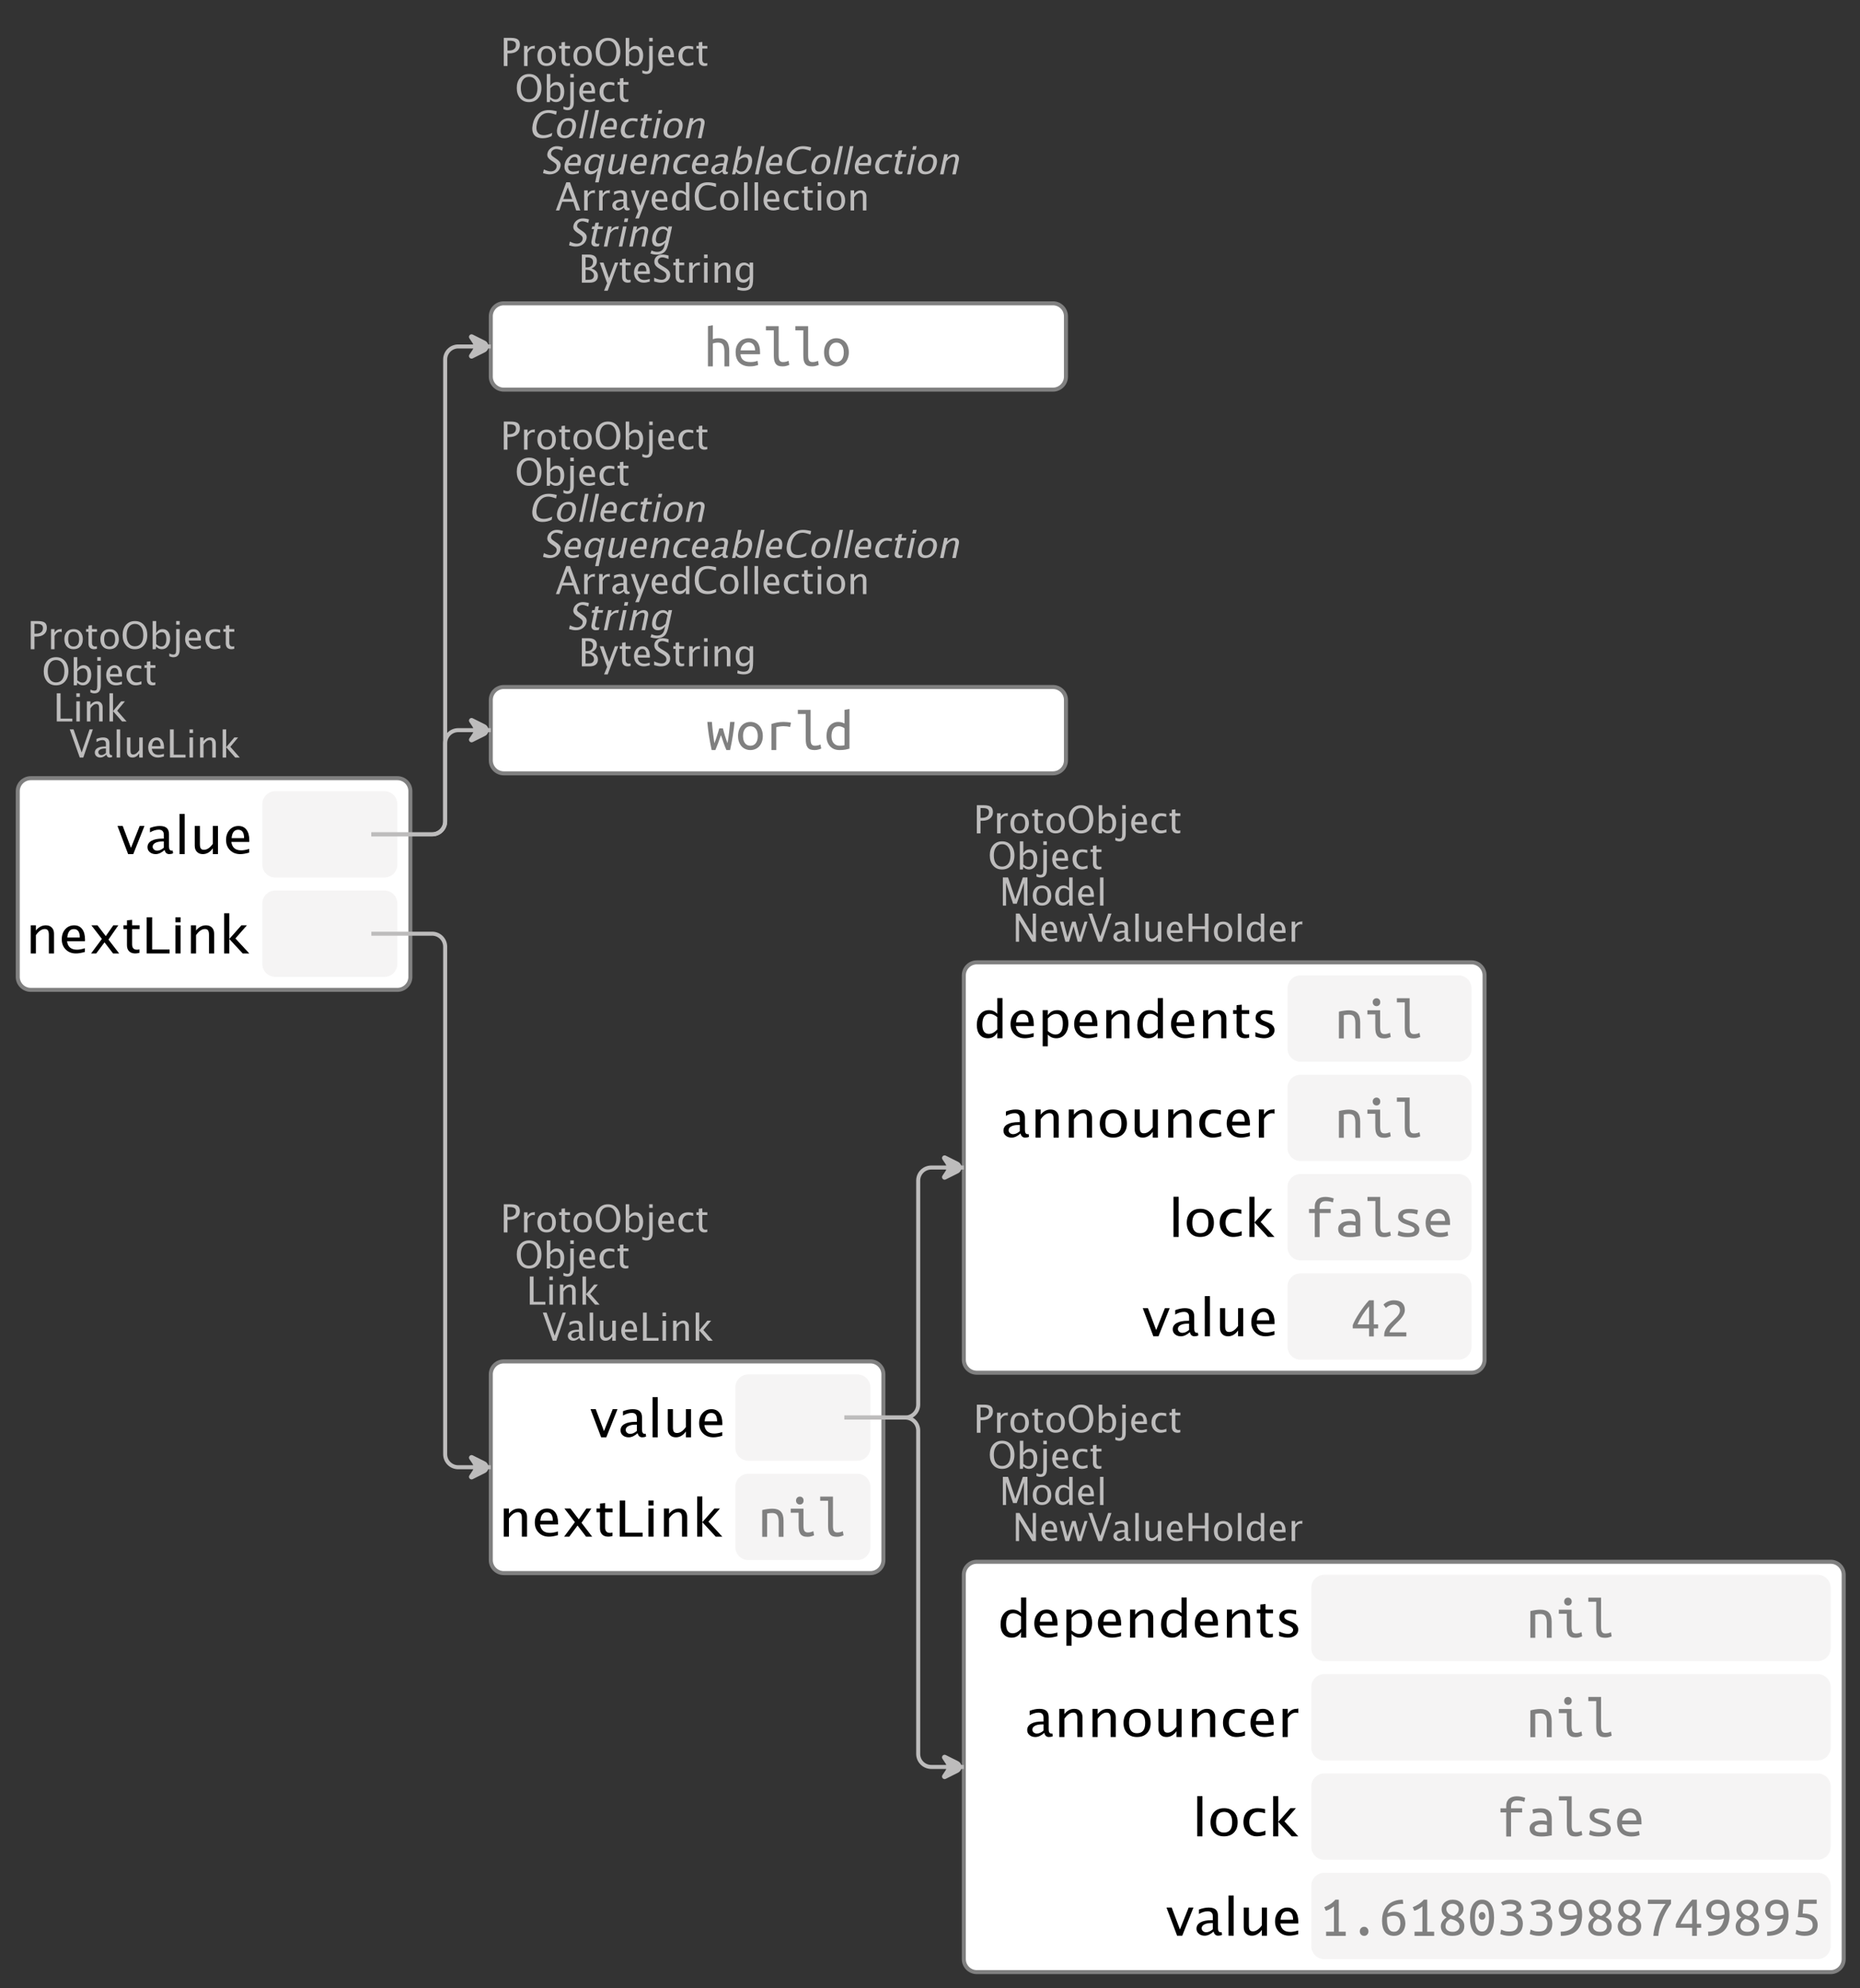 <?xml version="1.0" encoding="UTF-8"?>
<svg xmlns="http://www.w3.org/2000/svg" xmlns:xlink="http://www.w3.org/1999/xlink" width="462.639pt" height="494.51pt" viewBox="0 0 462.639 494.51" version="1.1">
<rect x="0" y="0" width="462.639" height="494.51" fill="#333333" stroke="none"/>
<defs>
<g>
<symbol overflow="visible" id="glyph0-0">
<path style="stroke:none;" d="M 1.141 0 L 1.141 -5.672 L 5.672 -5.672 L 5.672 0 Z M 1.422 -0.281 L 5.375 -0.281 L 5.375 -5.375 L 1.422 -5.375 Z M 1.422 -0.281 "/>
</symbol>
<symbol overflow="visible" id="glyph0-1">
<path style="stroke:none;" d="M 0.844 0 L 0.844 -7 L 2.625 -7 C 3.414 -7 3.984 -6.867 4.328 -6.609 C 4.672 -6.348 4.844 -5.914 4.844 -5.312 C 4.844 -4.633 4.609 -4.102 4.141 -3.719 C 3.672 -3.332 3.016 -3.141 2.172 -3.141 L 1.766 -3.141 L 1.766 0 Z M 1.766 -3.859 L 2.141 -3.859 C 2.691 -3.859 3.117 -3.977 3.422 -4.219 C 3.723 -4.457 3.875 -4.801 3.875 -5.25 C 3.875 -5.625 3.754 -5.891 3.516 -6.047 C 3.273 -6.211 2.883 -6.297 2.344 -6.297 L 1.766 -6.297 Z M 1.766 -3.859 "/>
</symbol>
<symbol overflow="visible" id="glyph0-2">
<path style="stroke:none;" d="M 0.875 0 L 0.875 -5 L 1.75 -5 L 1.75 -4.078 C 2.094 -4.691 2.594 -5 3.25 -5 C 3.332 -5 3.426 -5.031 3.531 -5.094 L 3.531 -4.266 C 3.375 -4.316 3.238 -4.344 3.125 -4.344 C 2.57 -4.344 2.113 -4 1.75 -3.312 L 1.75 0 Z M 0.875 0 "/>
</symbol>
<symbol overflow="visible" id="glyph0-3">
<path style="stroke:none;" d="M 2.75 0 C 2.062 0 1.508 -0.223 1.094 -0.672 C 0.688 -1.129 0.484 -1.738 0.484 -2.5 C 0.484 -3.27 0.688 -3.879 1.094 -4.328 C 1.508 -4.773 2.07 -5 2.781 -5 C 3.488 -5 4.047 -4.773 4.453 -4.328 C 4.867 -3.879 5.078 -3.27 5.078 -2.5 C 5.078 -1.727 4.867 -1.117 4.453 -0.672 C 4.047 -0.223 3.477 0 2.75 0 Z M 2.766 -0.672 C 3.691 -0.672 4.156 -1.281 4.156 -2.5 C 4.156 -3.727 3.695 -4.344 2.781 -4.344 C 1.875 -4.344 1.422 -3.727 1.422 -2.5 C 1.422 -1.281 1.867 -0.672 2.766 -0.672 Z M 2.766 -0.672 "/>
</symbol>
<symbol overflow="visible" id="glyph0-4">
<path style="stroke:none;" d="M 2.312 0 C 1.875 0 1.531 -0.125 1.281 -0.375 C 1.031 -0.633 0.906 -1 0.906 -1.469 L 0.906 -4.344 L 0.312 -4.344 L 0.312 -5 L 0.906 -5 L 0.906 -5.891 L 1.781 -5.984 L 1.781 -5 L 3.031 -5 L 3.031 -4.344 L 1.781 -4.344 L 1.781 -1.625 C 1.781 -0.988 2.051 -0.672 2.594 -0.672 C 2.707 -0.672 2.848 -0.691 3.016 -0.734 L 3.016 -0.109 C 2.742 -0.035 2.508 0 2.312 0 Z M 2.312 0 "/>
</symbol>
<symbol overflow="visible" id="glyph0-5">
<path style="stroke:none;" d="M 3.484 0 C 2.578 0 1.844 -0.32 1.281 -0.969 C 0.727 -1.613 0.453 -2.457 0.453 -3.5 C 0.453 -4.562 0.727 -5.41 1.281 -6.047 C 1.844 -6.68 2.586 -7 3.516 -7 C 4.441 -7 5.18 -6.68 5.734 -6.047 C 6.297 -5.41 6.578 -4.562 6.578 -3.5 C 6.578 -2.438 6.297 -1.586 5.734 -0.953 C 5.18 -0.316 4.43 0 3.484 0 Z M 3.5 -0.719 C 4.164 -0.719 4.68 -0.961 5.047 -1.453 C 5.41 -1.941 5.594 -2.629 5.594 -3.516 C 5.594 -4.379 5.41 -5.055 5.047 -5.547 C 4.68 -6.047 4.172 -6.297 3.516 -6.297 C 2.867 -6.297 2.363 -6.047 2 -5.547 C 1.633 -5.055 1.453 -4.379 1.453 -3.516 C 1.453 -2.641 1.629 -1.953 1.984 -1.453 C 2.348 -0.961 2.852 -0.719 3.5 -0.719 Z M 3.5 -0.719 "/>
</symbol>
<symbol overflow="visible" id="glyph0-6">
<path style="stroke:none;" d="M 0.875 0 L 0.875 -7 L 1.75 -7 L 1.75 -3.984 C 2.102 -4.66 2.633 -5 3.344 -5 C 3.926 -5 4.383 -4.789 4.719 -4.375 C 5.051 -3.957 5.219 -3.379 5.219 -2.641 C 5.219 -1.848 5.023 -1.207 4.641 -0.719 C 4.266 -0.238 3.77 0 3.156 0 C 2.594 0 2.125 -0.223 1.75 -0.672 L 1.641 0 Z M 1.75 -1.266 C 2.195 -0.867 2.625 -0.672 3.031 -0.672 C 3.863 -0.672 4.281 -1.297 4.281 -2.547 C 4.281 -3.672 3.91 -4.234 3.172 -4.234 C 2.68 -4.234 2.207 -3.973 1.75 -3.453 Z M 1.75 -1.266 "/>
</symbol>
<symbol overflow="visible" id="glyph0-7">
<path style="stroke:none;" d="M -0.688 1.766 L -0.688 1.062 C -0.281 1.238 0.031 1.328 0.25 1.328 C 0.551 1.328 0.754 1.242 0.859 1.078 C 0.961 0.91 1.016 0.57 1.016 0.062 L 1.016 -5 L 1.891 -5 L 1.891 0.047 C 1.891 1.348 1.363 2 0.312 2 C 0.008 2 -0.32 1.922 -0.688 1.766 Z M 1.016 -6.109 L 1.016 -7 L 1.891 -7 L 1.891 -6.109 Z M 1.016 -6.109 "/>
</symbol>
<symbol overflow="visible" id="glyph0-8">
<path style="stroke:none;" d="M 4.391 -0.266 C 3.805 -0.086 3.305 0 2.891 0 C 2.18 0 1.602 -0.234 1.156 -0.703 C 0.707 -1.172 0.484 -1.773 0.484 -2.516 C 0.484 -3.234 0.68 -3.828 1.078 -4.297 C 1.473 -4.766 1.977 -5 2.594 -5 C 3.176 -5 3.625 -4.773 3.938 -4.328 C 4.258 -3.891 4.422 -3.266 4.422 -2.453 L 4.406 -2.172 L 1.375 -2.172 C 1.508 -1.172 2.07 -0.672 3.062 -0.672 C 3.426 -0.672 3.867 -0.754 4.391 -0.922 Z M 1.422 -2.828 L 3.547 -2.828 C 3.547 -3.828 3.211 -4.328 2.547 -4.328 C 1.867 -4.328 1.492 -3.828 1.422 -2.828 Z M 1.422 -2.828 "/>
</symbol>
<symbol overflow="visible" id="glyph0-9">
<path style="stroke:none;" d="M 2.75 0 C 2.102 0 1.562 -0.238 1.125 -0.719 C 0.695 -1.195 0.484 -1.797 0.484 -2.516 C 0.484 -3.305 0.695 -3.914 1.125 -4.344 C 1.551 -4.781 2.141 -5 2.891 -5 C 3.266 -5 3.688 -4.945 4.156 -4.844 L 4.156 -4.109 C 3.664 -4.254 3.266 -4.328 2.953 -4.328 C 2.504 -4.328 2.145 -4.16 1.875 -3.828 C 1.602 -3.492 1.469 -3.055 1.469 -2.516 C 1.469 -1.973 1.609 -1.535 1.891 -1.203 C 2.172 -0.879 2.535 -0.719 2.984 -0.719 C 3.379 -0.719 3.785 -0.816 4.203 -1.016 L 4.203 -0.266 C 3.641 -0.086 3.156 0 2.75 0 Z M 2.75 0 "/>
</symbol>
<symbol overflow="visible" id="glyph0-10">
<path style="stroke:none;" d="M 0.844 0 L 0.844 -7 L 1.781 -7 L 1.781 -0.703 L 4.719 -0.703 L 4.719 0 Z M 0.844 0 "/>
</symbol>
<symbol overflow="visible" id="glyph0-11">
<path style="stroke:none;" d="M 0.875 0 L 0.875 -5 L 1.75 -5 L 1.75 0 Z M 0.875 -6.109 L 0.875 -7 L 1.75 -7 L 1.75 -6.109 Z M 0.875 -6.109 "/>
</symbol>
<symbol overflow="visible" id="glyph0-12">
<path style="stroke:none;" d="M 0.875 0 L 0.875 -5 L 1.75 -5 L 1.75 -4.078 C 2.207 -4.691 2.77 -5 3.438 -5 C 3.852 -5 4.18 -4.863 4.422 -4.594 C 4.672 -4.332 4.797 -3.973 4.797 -3.516 L 4.797 0 L 3.922 0 L 3.922 -3.312 C 3.922 -3.688 3.867 -3.953 3.766 -4.109 C 3.66 -4.266 3.488 -4.344 3.25 -4.344 C 2.719 -4.344 2.219 -3.977 1.75 -3.25 L 1.75 0 Z M 0.875 0 "/>
</symbol>
<symbol overflow="visible" id="glyph0-13">
<path style="stroke:none;" d="M 0.875 0 L 0.875 -7 L 1.75 -7 L 1.75 -2.578 L 3.781 -5 L 4.719 -5 L 2.781 -2.672 L 5.125 0 L 4 0 L 1.75 -2.562 L 1.75 0 Z M 0.875 0 "/>
</symbol>
<symbol overflow="visible" id="glyph0-14">
<path style="stroke:none;" d="M 2.641 0 L 0.156 -7 L 1.094 -7 L 3.109 -1.266 L 5.078 -7 L 5.891 -7 L 3.516 0 Z M 2.641 0 "/>
</symbol>
<symbol overflow="visible" id="glyph0-15">
<path style="stroke:none;" d="M 3.344 -0.734 C 2.82 -0.242 2.32 0 1.844 0 C 1.445 0 1.113 -0.113 0.844 -0.344 C 0.582 -0.582 0.453 -0.879 0.453 -1.234 C 0.453 -1.723 0.672 -2.098 1.109 -2.359 C 1.555 -2.617 2.191 -2.75 3.016 -2.75 L 3.219 -2.75 L 3.219 -3.406 C 3.219 -4.031 2.93 -4.344 2.359 -4.344 C 1.898 -4.344 1.406 -4.18 0.875 -3.859 L 0.875 -4.641 C 1.457 -4.879 2.004 -5 2.516 -5 C 3.055 -5 3.453 -4.879 3.703 -4.641 C 3.961 -4.398 4.094 -4.023 4.094 -3.516 L 4.094 -1.359 C 4.094 -0.859 4.242 -0.609 4.547 -0.609 C 4.586 -0.609 4.645 -0.613 4.719 -0.625 L 4.781 -0.141 C 4.582 -0.047 4.363 0 4.125 0 C 3.719 0 3.457 -0.242 3.344 -0.734 Z M 3.219 -1.141 L 3.219 -2.25 L 2.922 -2.25 C 2.453 -2.25 2.066 -2.16 1.766 -1.984 C 1.473 -1.816 1.328 -1.598 1.328 -1.328 C 1.328 -1.129 1.398 -0.957 1.547 -0.812 C 1.691 -0.676 1.875 -0.609 2.094 -0.609 C 2.457 -0.609 2.832 -0.785 3.219 -1.141 Z M 3.219 -1.141 "/>
</symbol>
<symbol overflow="visible" id="glyph0-16">
<path style="stroke:none;" d="M 0.875 0 L 0.875 -7 L 1.75 -7 L 1.75 0 Z M 0.875 0 "/>
</symbol>
<symbol overflow="visible" id="glyph0-17">
<path style="stroke:none;" d="M 3.875 0 L 3.875 -1.031 C 3.414 -0.344 2.852 0 2.188 0 C 1.77 0 1.438 -0.129 1.188 -0.391 C 0.938 -0.66 0.812 -1.023 0.812 -1.484 L 0.812 -5 L 1.688 -5 L 1.688 -1.781 C 1.688 -1.414 1.738 -1.156 1.844 -1 C 1.945 -0.844 2.125 -0.766 2.375 -0.766 C 2.906 -0.766 3.406 -1.117 3.875 -1.828 L 3.875 -5 L 4.75 -5 L 4.75 0 Z M 3.875 0 "/>
</symbol>
<symbol overflow="visible" id="glyph0-18">
<path style="stroke:none;" d="M 0.844 0 L 0.844 -7 L 2.141 -7 L 3.953 -1.578 L 5.812 -7 L 6.969 -7 L 6.969 0 L 6.094 0 L 6.094 -5.688 L 4.297 -0.469 L 3.391 -0.469 L 1.641 -5.703 L 1.641 0 Z M 0.844 0 "/>
</symbol>
<symbol overflow="visible" id="glyph0-19">
<path style="stroke:none;" d="M 3.953 0 L 3.953 -1.031 C 3.598 -0.344 3.066 0 2.359 0 C 1.773 0 1.316 -0.207 0.984 -0.625 C 0.648 -1.039 0.484 -1.617 0.484 -2.359 C 0.484 -3.148 0.672 -3.785 1.047 -4.266 C 1.43 -4.754 1.93 -5 2.547 -5 C 3.109 -5 3.578 -4.781 3.953 -4.344 L 3.953 -7 L 4.828 -7 L 4.828 0 Z M 3.953 -3.75 C 3.504 -4.145 3.078 -4.344 2.672 -4.344 C 1.836 -4.344 1.422 -3.711 1.422 -2.453 C 1.422 -1.336 1.789 -0.781 2.531 -0.781 C 3.02 -0.781 3.492 -1.039 3.953 -1.562 Z M 3.953 -3.75 "/>
</symbol>
<symbol overflow="visible" id="glyph0-20">
<path style="stroke:none;" d="M 0.844 0 L 0.844 -7 L 1.75 -7 L 5.047 -1.594 L 5.047 -7 L 5.844 -7 L 5.844 0 L 4.938 0 L 1.641 -5.406 L 1.641 0 Z M 0.844 0 "/>
</symbol>
<symbol overflow="visible" id="glyph0-21">
<path style="stroke:none;" d="M 1.422 0 L 0.047 -5 L 0.906 -5 L 1.953 -1.125 L 3.094 -5 L 3.969 -5 L 4.969 -1.125 L 6.172 -5 L 6.922 -5 L 5.359 0 L 4.484 0 L 3.453 -3.875 L 2.312 0 Z M 1.422 0 "/>
</symbol>
<symbol overflow="visible" id="glyph0-22">
<path style="stroke:none;" d="M 0.844 0 L 0.844 -7 L 1.781 -7 L 1.781 -3.844 L 4.891 -3.844 L 4.891 -7 L 5.812 -7 L 5.812 0 L 4.891 0 L 4.891 -3.156 L 1.781 -3.156 L 1.781 0 Z M 0.844 0 "/>
</symbol>
<symbol overflow="visible" id="glyph0-23">
<path style="stroke:none;" d="M 4.156 -2.844 L 3.047 -5.75 L 1.922 -2.844 Z M 5.141 0 L 4.438 -2.156 L 1.656 -2.156 L 0.938 0 L 0.078 0 L 2.672 -7 L 3.594 -7 L 6.156 0 Z M 5.141 0 "/>
</symbol>
<symbol overflow="visible" id="glyph0-24">
<path style="stroke:none;" d="M 1.156 2 L 1.922 0.141 L 0.078 -5 L 1.016 -5 L 2.391 -1.141 L 3.859 -5 L 4.688 -5 L 2.062 2 Z M 1.156 2 "/>
</symbol>
<symbol overflow="visible" id="glyph0-25">
<path style="stroke:none;" d="M 3.656 0 C 2.633 0 1.844 -0.301 1.281 -0.906 C 0.727 -1.52 0.453 -2.383 0.453 -3.5 C 0.453 -4.602 0.734 -5.461 1.297 -6.078 C 1.867 -6.691 2.664 -7 3.688 -7 C 4.281 -7 4.969 -6.898 5.75 -6.703 L 5.75 -5.828 C 4.852 -6.141 4.164 -6.297 3.688 -6.297 C 2.969 -6.297 2.414 -6.047 2.031 -5.547 C 1.645 -5.055 1.453 -4.375 1.453 -3.5 C 1.453 -2.645 1.656 -1.973 2.062 -1.484 C 2.477 -0.992 3.051 -0.75 3.781 -0.75 C 4.395 -0.75 5.055 -0.941 5.766 -1.328 L 5.766 -0.516 C 5.117 -0.172 4.414 0 3.656 0 Z M 3.656 0 "/>
</symbol>
<symbol overflow="visible" id="glyph0-26">
<path style="stroke:none;" d="M 0.844 0 L 0.844 -7 L 2.547 -7 C 3.203 -7 3.703 -6.863 4.047 -6.594 C 4.398 -6.32 4.578 -5.926 4.578 -5.406 C 4.578 -4.52 4.129 -3.895 3.234 -3.531 C 4.305 -3.188 4.844 -2.57 4.844 -1.688 C 4.844 -1.145 4.664 -0.727 4.312 -0.438 C 3.957 -0.145 3.445 0 2.781 0 Z M 1.766 -0.703 L 1.953 -0.703 C 2.641 -0.703 3.082 -0.75 3.281 -0.844 C 3.664 -1.02 3.859 -1.336 3.859 -1.797 C 3.859 -2.203 3.68 -2.535 3.328 -2.797 C 2.984 -3.066 2.551 -3.203 2.031 -3.203 L 1.766 -3.203 Z M 1.766 -3.797 L 2.062 -3.797 C 2.562 -3.797 2.945 -3.914 3.219 -4.156 C 3.488 -4.395 3.625 -4.738 3.625 -5.188 C 3.625 -5.926 3.125 -6.297 2.125 -6.297 L 1.766 -6.297 Z M 1.766 -3.797 "/>
</symbol>
<symbol overflow="visible" id="glyph0-27">
<path style="stroke:none;" d="M 2.125 0 C 1.688 0 1.125 -0.098 0.438 -0.297 L 0.438 -1.234 C 1.176 -0.891 1.785 -0.719 2.266 -0.719 C 2.629 -0.719 2.922 -0.812 3.141 -1 C 3.367 -1.195 3.484 -1.457 3.484 -1.781 C 3.484 -2.039 3.41 -2.258 3.266 -2.438 C 3.117 -2.625 2.848 -2.832 2.453 -3.062 L 2 -3.328 C 1.438 -3.648 1.039 -3.953 0.812 -4.234 C 0.594 -4.516 0.484 -4.848 0.484 -5.234 C 0.484 -5.742 0.664 -6.164 1.031 -6.5 C 1.395 -6.832 1.859 -7 2.422 -7 C 2.93 -7 3.461 -6.914 4.016 -6.75 L 4.016 -5.891 C 3.328 -6.16 2.816 -6.297 2.484 -6.297 C 2.16 -6.297 1.895 -6.207 1.688 -6.031 C 1.477 -5.852 1.375 -5.633 1.375 -5.375 C 1.375 -5.145 1.445 -4.941 1.594 -4.766 C 1.75 -4.598 2.031 -4.398 2.438 -4.172 L 2.906 -3.891 C 3.469 -3.566 3.859 -3.258 4.078 -2.969 C 4.305 -2.688 4.422 -2.344 4.422 -1.938 C 4.422 -1.352 4.211 -0.883 3.797 -0.531 C 3.379 -0.176 2.82 0 2.125 0 Z M 2.125 0 "/>
</symbol>
<symbol overflow="visible" id="glyph0-28">
<path style="stroke:none;" d="M 0.891 1.734 L 0.984 0.969 C 1.492 1.207 1.992 1.328 2.484 1.328 C 3.461 1.328 3.953 0.789 3.953 -0.281 L 3.953 -1.047 C 3.629 -0.348 3.102 0 2.375 0 C 1.801 0 1.344 -0.219 1 -0.656 C 0.656 -1.094 0.484 -1.68 0.484 -2.422 C 0.484 -3.18 0.676 -3.801 1.062 -4.281 C 1.457 -4.758 1.961 -5 2.578 -5 C 3.109 -5 3.566 -4.781 3.953 -4.344 L 3.953 -5 L 4.828 -5 L 4.828 -1.328 C 4.828 -0.535 4.785 0.047 4.703 0.422 C 4.629 0.805 4.488 1.117 4.281 1.359 C 3.895 1.785 3.301 2 2.5 2 C 1.938 2 1.398 1.91 0.891 1.734 Z M 3.953 -1.609 L 3.953 -3.719 C 3.566 -4.133 3.148 -4.344 2.703 -4.344 C 2.305 -4.344 1.992 -4.172 1.766 -3.828 C 1.535 -3.492 1.422 -3.031 1.422 -2.438 C 1.422 -1.332 1.789 -0.781 2.531 -0.781 C 3.031 -0.781 3.504 -1.055 3.953 -1.609 Z M 3.953 -1.609 "/>
</symbol>
<symbol overflow="visible" id="glyph1-0">
<path style="stroke:none;" d="M 1.594 0 L 1.594 -8.422 L 8.422 -8.422 L 8.422 0 Z M 2 -0.422 L 8 -0.422 L 8 -8 L 2 -8 Z M 2 -0.422 "/>
</symbol>
<symbol overflow="visible" id="glyph1-1">
<path style="stroke:none;" d="M 2.75 0 L 0.109 -7 L 1.406 -7 L 3.453 -1.547 L 5.625 -7 L 6.812 -7 L 4.031 0 Z M 2.75 0 "/>
</symbol>
<symbol overflow="visible" id="glyph1-2">
<path style="stroke:none;" d="M 4.922 -1.031 C 4.16 -0.344 3.422 0 2.703 0 C 2.117 0 1.633 -0.16 1.25 -0.484 C 0.863 -0.805 0.672 -1.219 0.672 -1.719 C 0.672 -2.406 0.992 -2.93 1.641 -3.297 C 2.285 -3.672 3.219 -3.859 4.438 -3.859 L 4.734 -3.859 L 4.734 -4.766 C 4.734 -5.641 4.312 -6.078 3.469 -6.078 C 2.789 -6.078 2.062 -5.852 1.281 -5.406 L 1.281 -6.5 C 2.145 -6.832 2.953 -7 3.703 -7 C 4.492 -7 5.078 -6.832 5.453 -6.5 C 5.828 -6.164 6.016 -5.641 6.016 -4.922 L 6.016 -1.891 C 6.016 -1.203 6.242 -0.859 6.703 -0.859 C 6.754 -0.859 6.832 -0.863 6.938 -0.875 L 7.031 -0.203 C 6.738 -0.066 6.422 0 6.078 0 C 5.473 0 5.086 -0.344 4.922 -1.031 Z M 4.734 -1.594 L 4.734 -3.141 L 4.312 -3.141 C 3.602 -3.141 3.031 -3.02 2.594 -2.781 C 2.164 -2.551 1.953 -2.238 1.953 -1.844 C 1.953 -1.57 2.062 -1.336 2.281 -1.141 C 2.5 -0.953 2.766 -0.859 3.078 -0.859 C 3.609 -0.859 4.16 -1.102 4.734 -1.594 Z M 4.734 -1.594 "/>
</symbol>
<symbol overflow="visible" id="glyph1-3">
<path style="stroke:none;" d="M 1.281 0 L 1.281 -10 L 2.562 -10 L 2.562 0 Z M 1.281 0 "/>
</symbol>
<symbol overflow="visible" id="glyph1-4">
<path style="stroke:none;" d="M 5.703 0 L 5.703 -1.453 C 5.016 -0.484 4.188 0 3.219 0 C 2.602 0 2.113 -0.188 1.75 -0.562 C 1.383 -0.938 1.203 -1.445 1.203 -2.094 L 1.203 -7 L 2.484 -7 L 2.484 -2.484 C 2.484 -1.973 2.562 -1.609 2.719 -1.391 C 2.875 -1.18 3.129 -1.078 3.484 -1.078 C 4.266 -1.078 5.004 -1.57 5.703 -2.562 L 5.703 -7 L 6.984 -7 L 6.984 0 Z M 5.703 0 "/>
</symbol>
<symbol overflow="visible" id="glyph1-5">
<path style="stroke:none;" d="M 6.469 -0.375 C 5.602 -0.125 4.863 0 4.25 0 C 3.207 0 2.359 -0.328 1.703 -0.984 C 1.047 -1.641 0.719 -2.484 0.719 -3.516 C 0.719 -4.535 1.004 -5.367 1.578 -6.016 C 2.16 -6.672 2.906 -7 3.812 -7 C 4.664 -7 5.328 -6.688 5.797 -6.062 C 6.266 -5.445 6.5 -4.566 6.5 -3.422 L 6.484 -3.031 L 2.031 -3.031 C 2.219 -1.633 3.039 -0.938 4.5 -0.938 C 5.031 -0.938 5.688 -1.055 6.469 -1.297 Z M 2.094 -3.969 L 5.203 -3.969 C 5.203 -5.363 4.711 -6.062 3.734 -6.062 C 2.754 -6.062 2.207 -5.363 2.094 -3.969 Z M 2.094 -3.969 "/>
</symbol>
<symbol overflow="visible" id="glyph1-6">
<path style="stroke:none;" d="M 1.281 0 L 1.281 -7 L 2.562 -7 L 2.562 -5.703 C 3.238 -6.566 4.066 -7 5.047 -7 C 5.66 -7 6.148 -6.812 6.516 -6.438 C 6.879 -6.062 7.062 -5.555 7.062 -4.922 L 7.062 0 L 5.781 0 L 5.781 -4.625 C 5.781 -5.145 5.703 -5.516 5.547 -5.734 C 5.391 -5.961 5.133 -6.078 4.781 -6.078 C 4 -6.078 3.258 -5.566 2.562 -4.547 L 2.562 0 Z M 1.281 0 "/>
</symbol>
<symbol overflow="visible" id="glyph1-7">
<path style="stroke:none;" d="M 0.578 0 L 3.266 -3.609 L 0.656 -7 L 2.172 -7 L 4.234 -4.312 L 6.109 -7 L 7.359 -7 L 4.906 -3.453 L 7.562 0 L 6.047 0 L 3.922 -2.766 L 1.859 0 Z M 0.578 0 "/>
</symbol>
<symbol overflow="visible" id="glyph1-8">
<path style="stroke:none;" d="M 3.406 0 C 2.75 0 2.238 -0.176 1.875 -0.531 C 1.508 -0.895 1.328 -1.398 1.328 -2.047 L 1.328 -6.062 L 0.453 -6.062 L 0.453 -7 L 1.328 -7 L 1.328 -8.234 L 2.609 -8.359 L 2.609 -7 L 4.469 -7 L 4.469 -6.062 L 2.609 -6.062 L 2.609 -2.281 C 2.609 -1.383 3.008 -0.938 3.812 -0.938 C 3.977 -0.938 4.188 -0.961 4.438 -1.016 L 4.438 -0.156 C 4.039 -0.051 3.695 0 3.406 0 Z M 3.406 0 "/>
</symbol>
<symbol overflow="visible" id="glyph1-9">
<path style="stroke:none;" d="M 1.25 0 L 1.25 -9 L 2.609 -9 L 2.609 -0.984 L 6.938 -0.984 L 6.938 0 Z M 1.25 0 "/>
</symbol>
<symbol overflow="visible" id="glyph1-10">
<path style="stroke:none;" d="M 1.281 0 L 1.281 -7 L 2.562 -7 L 2.562 0 Z M 1.281 -7.75 L 1.281 -9 L 2.562 -9 L 2.562 -7.75 Z M 1.281 -7.75 "/>
</symbol>
<symbol overflow="visible" id="glyph1-11">
<path style="stroke:none;" d="M 1.281 0 L 1.281 -10 L 2.562 -10 L 2.562 -3.609 L 5.562 -7 L 6.938 -7 L 4.078 -3.734 L 7.531 0 L 5.891 0 L 2.562 -3.594 L 2.562 0 Z M 1.281 0 "/>
</symbol>
<symbol overflow="visible" id="glyph1-12">
<path style="stroke:none;" d="M 5.812 0 L 5.812 -1.438 C 5.289 -0.477 4.508 0 3.469 0 C 2.613 0 1.941 -0.289 1.453 -0.875 C 0.961 -1.457 0.719 -2.266 0.719 -3.297 C 0.719 -4.41 0.992 -5.305 1.547 -5.984 C 2.098 -6.66 2.828 -7 3.734 -7 C 4.566 -7 5.258 -6.691 5.812 -6.078 L 5.812 -10 L 7.109 -10 L 7.109 0 Z M 5.812 -5.25 C 5.156 -5.801 4.531 -6.078 3.938 -6.078 C 2.707 -6.078 2.094 -5.191 2.094 -3.422 C 2.094 -1.867 2.641 -1.094 3.734 -1.094 C 4.441 -1.094 5.133 -1.457 5.812 -2.188 Z M 5.812 -5.25 "/>
</symbol>
<symbol overflow="visible" id="glyph1-13">
<path style="stroke:none;" d="M 1.281 2 L 1.281 -7 L 2.562 -7 L 2.562 -5.703 C 3.082 -6.566 3.867 -7 4.922 -7 C 5.773 -7 6.445 -6.707 6.938 -6.125 C 7.426 -5.539 7.672 -4.738 7.672 -3.719 C 7.672 -2.602 7.391 -1.703 6.828 -1.016 C 6.273 -0.336 5.551 0 4.656 0 C 3.812 0 3.113 -0.312 2.562 -0.938 L 2.562 2 Z M 2.562 -1.797 C 3.219 -1.223 3.848 -0.938 4.453 -0.938 C 5.68 -0.938 6.297 -1.844 6.297 -3.656 C 6.297 -5.258 5.75 -6.062 4.656 -6.062 C 3.938 -6.062 3.238 -5.688 2.562 -4.938 Z M 2.562 -1.797 "/>
</symbol>
<symbol overflow="visible" id="glyph1-14">
<path style="stroke:none;" d="M 3.156 0 C 2.57 0 1.859 -0.133 1.016 -0.406 L 1.016 -1.531 C 1.859 -1.133 2.586 -0.938 3.203 -0.938 C 3.578 -0.938 3.883 -1.031 4.125 -1.219 C 4.363 -1.406 4.484 -1.641 4.484 -1.922 C 4.484 -2.328 4.145 -2.672 3.469 -2.953 L 2.719 -3.25 C 1.613 -3.688 1.062 -4.312 1.062 -5.125 C 1.062 -5.707 1.281 -6.164 1.719 -6.5 C 2.156 -6.832 2.75 -7 3.5 -7 C 3.895 -7 4.383 -6.945 4.969 -6.844 L 5.234 -6.797 L 5.234 -5.781 C 4.523 -5.977 3.957 -6.078 3.531 -6.078 C 2.707 -6.078 2.297 -5.789 2.297 -5.219 C 2.297 -4.852 2.609 -4.547 3.234 -4.297 L 3.859 -4.047 C 4.555 -3.773 5.047 -3.484 5.328 -3.172 C 5.617 -2.867 5.766 -2.484 5.766 -2.016 C 5.766 -1.422 5.52 -0.938 5.031 -0.562 C 4.539 -0.188 3.914 0 3.156 0 Z M 3.156 0 "/>
</symbol>
<symbol overflow="visible" id="glyph1-15">
<path style="stroke:none;" d="M 4.047 0 C 3.035 0 2.227 -0.316 1.625 -0.953 C 1.02 -1.586 0.719 -2.438 0.719 -3.5 C 0.719 -4.582 1.02 -5.438 1.625 -6.062 C 2.227 -6.688 3.051 -7 4.094 -7 C 5.133 -7 5.957 -6.688 6.562 -6.062 C 7.164 -5.438 7.469 -4.586 7.469 -3.516 C 7.469 -2.422 7.16 -1.562 6.547 -0.938 C 5.941 -0.312 5.109 0 4.047 0 Z M 4.062 -0.938 C 5.426 -0.938 6.109 -1.797 6.109 -3.516 C 6.109 -5.223 5.438 -6.078 4.094 -6.078 C 2.758 -6.078 2.094 -5.219 2.094 -3.5 C 2.094 -1.789 2.75 -0.938 4.062 -0.938 Z M 4.062 -0.938 "/>
</symbol>
<symbol overflow="visible" id="glyph1-16">
<path style="stroke:none;" d="M 4.047 0 C 3.086 0 2.289 -0.332 1.656 -1 C 1.031 -1.676 0.719 -2.523 0.719 -3.547 C 0.719 -4.641 1.031 -5.488 1.656 -6.094 C 2.281 -6.695 3.148 -7 4.266 -7 C 4.816 -7 5.43 -6.926 6.109 -6.781 L 6.109 -5.75 C 5.391 -5.945 4.801 -6.047 4.344 -6.047 C 3.688 -6.047 3.16 -5.816 2.766 -5.359 C 2.367 -4.898 2.172 -4.281 2.172 -3.5 C 2.172 -2.75 2.375 -2.145 2.781 -1.688 C 3.188 -1.227 3.719 -1 4.375 -1 C 4.969 -1 5.57 -1.141 6.188 -1.422 L 6.188 -0.359 C 5.363 -0.117 4.648 0 4.047 0 Z M 4.047 0 "/>
</symbol>
<symbol overflow="visible" id="glyph1-17">
<path style="stroke:none;" d="M 1.281 0 L 1.281 -7 L 2.562 -7 L 2.562 -5.703 C 3.07 -6.566 3.812 -7 4.781 -7 C 4.906 -7 5.039 -7.035 5.188 -7.109 L 5.188 -5.953 C 4.969 -6.023 4.77 -6.062 4.594 -6.062 C 3.789 -6.062 3.113 -5.582 2.562 -4.625 L 2.562 0 Z M 1.281 0 "/>
</symbol>
<symbol overflow="visible" id="glyph2-0">
<path style="stroke:none;" d="M 0.953 0 L 0.953 -11 L 6.828 -11 L 6.828 0 Z M 6.094 -0.734 L 6.094 -10.266 L 1.688 -10.266 L 1.688 -0.734 Z M 6.094 -0.734 "/>
</symbol>
<symbol overflow="visible" id="glyph2-1">
<path style="stroke:none;" d="M 1.047 -6.656 C 1.484 -6.77 1.914 -6.852 2.344 -6.906 C 2.781 -6.969 3.191 -7 3.578 -7 C 4.484 -7 5.172 -6.766 5.641 -6.297 C 6.109 -5.828 6.344 -5.07 6.344 -4.031 L 6.344 0 L 5.141 0 L 5.141 -3.797 C 5.141 -4.242 5.098 -4.602 5.016 -4.875 C 4.941 -5.156 4.832 -5.367 4.688 -5.516 C 4.539 -5.672 4.367 -5.773 4.172 -5.828 C 3.973 -5.891 3.754 -5.922 3.516 -5.922 C 3.328 -5.922 3.117 -5.91 2.891 -5.891 C 2.672 -5.867 2.461 -5.832 2.266 -5.781 L 2.266 0 L 1.047 0 Z M 1.047 -6.656 "/>
</symbol>
<symbol overflow="visible" id="glyph2-2">
<path style="stroke:none;" d="M 3.062 -8.031 C 2.812 -8.031 2.594 -8.117 2.406 -8.297 C 2.219 -8.473 2.125 -8.711 2.125 -9.016 C 2.125 -9.316 2.219 -9.555 2.406 -9.734 C 2.594 -9.91 2.812 -10 3.062 -10 C 3.332 -10 3.555 -9.91 3.734 -9.734 C 3.91 -9.555 4 -9.316 4 -9.016 C 4 -8.711 3.91 -8.473 3.734 -8.297 C 3.555 -8.117 3.332 -8.031 3.062 -8.031 Z M 2.766 -5.984 L 0.797 -5.984 L 0.797 -7 L 3.969 -7 L 3.969 -2.797 C 3.969 -2.117 4.055 -1.66 4.234 -1.422 C 4.422 -1.191 4.703 -1.078 5.078 -1.078 C 5.359 -1.078 5.617 -1.113 5.859 -1.188 C 6.098 -1.258 6.285 -1.332 6.422 -1.406 L 6.609 -0.375 C 6.547 -0.344 6.457 -0.305 6.344 -0.266 C 6.238 -0.223 6.113 -0.18 5.969 -0.141 C 5.832 -0.098 5.676 -0.062 5.5 -0.031 C 5.332 -0.008 5.156 0 4.969 0 C 4.539 0 4.188 -0.055 3.906 -0.172 C 3.625 -0.285 3.395 -0.461 3.219 -0.703 C 3.051 -0.941 2.93 -1.234 2.859 -1.578 C 2.797 -1.93 2.766 -2.336 2.766 -2.797 Z M 2.766 -5.984 "/>
</symbol>
<symbol overflow="visible" id="glyph2-3">
<path style="stroke:none;" d="M 4.953 0 C 4.523 0 4.172 -0.051 3.891 -0.156 C 3.609 -0.27 3.383 -0.441 3.219 -0.672 C 3.051 -0.91 2.93 -1.195 2.859 -1.531 C 2.797 -1.875 2.766 -2.266 2.766 -2.703 L 2.766 -8.969 L 0.797 -8.969 L 0.797 -10 L 3.969 -10 L 3.969 -2.734 C 3.969 -2.41 3.988 -2.141 4.031 -1.922 C 4.07 -1.711 4.141 -1.547 4.234 -1.422 C 4.328 -1.297 4.441 -1.207 4.578 -1.156 C 4.711 -1.102 4.875 -1.078 5.062 -1.078 C 5.344 -1.078 5.602 -1.109 5.844 -1.172 C 6.094 -1.242 6.285 -1.316 6.422 -1.391 L 6.609 -0.375 C 6.547 -0.344 6.457 -0.305 6.344 -0.266 C 6.238 -0.223 6.113 -0.18 5.969 -0.141 C 5.82 -0.098 5.66 -0.062 5.484 -0.031 C 5.316 -0.008 5.141 0 4.953 0 Z M 4.953 0 "/>
</symbol>
<symbol overflow="visible" id="glyph2-4">
<path style="stroke:none;" d="M 2.359 0 L 2.359 -5.984 L 0.922 -5.984 L 0.922 -7 L 2.359 -7 L 2.359 -7.547 C 2.359 -8.016 2.43 -8.406 2.578 -8.719 C 2.723 -9.031 2.914 -9.281 3.156 -9.469 C 3.395 -9.664 3.672 -9.801 3.984 -9.875 C 4.305 -9.957 4.645 -10 5 -10 C 5.352 -10 5.707 -9.961 6.062 -9.891 C 6.426 -9.816 6.766 -9.723 7.078 -9.609 L 6.859 -8.625 C 6.641 -8.719 6.367 -8.797 6.047 -8.859 C 5.723 -8.922 5.395 -8.953 5.062 -8.953 C 4.852 -8.953 4.656 -8.926 4.469 -8.875 C 4.289 -8.832 4.133 -8.754 4 -8.641 C 3.863 -8.535 3.754 -8.391 3.672 -8.203 C 3.598 -8.016 3.562 -7.781 3.562 -7.5 L 3.562 -7 L 6.312 -7 L 6.312 -5.984 L 3.562 -5.984 L 3.562 0 Z M 2.359 0 "/>
</symbol>
<symbol overflow="visible" id="glyph2-5">
<path style="stroke:none;" d="M 3.734 -1.031 C 4.047 -1.031 4.32 -1.035 4.562 -1.047 C 4.801 -1.066 5 -1.094 5.156 -1.125 L 5.156 -2.875 C 5 -2.914 4.805 -2.945 4.578 -2.969 C 4.359 -3 4.129 -3.016 3.891 -3.016 C 3.66 -3.016 3.438 -3 3.219 -2.969 C 3.008 -2.938 2.82 -2.879 2.656 -2.797 C 2.488 -2.723 2.348 -2.625 2.234 -2.5 C 2.129 -2.383 2.078 -2.234 2.078 -2.047 C 2.078 -1.672 2.227 -1.406 2.531 -1.25 C 2.832 -1.102 3.234 -1.031 3.734 -1.031 Z M 3.625 -7 C 4.133 -7 4.562 -6.938 4.906 -6.812 C 5.25 -6.688 5.531 -6.516 5.75 -6.297 C 5.969 -6.078 6.117 -5.805 6.203 -5.484 C 6.297 -5.172 6.344 -4.828 6.344 -4.453 L 6.344 -0.281 C 6.051 -0.227 5.672 -0.164 5.203 -0.094 C 4.742 -0.031 4.27 0 3.781 0 C 3.414 0 3.055 -0.023 2.703 -0.078 C 2.348 -0.141 2.031 -0.242 1.75 -0.391 C 1.477 -0.547 1.258 -0.754 1.094 -1.016 C 0.926 -1.285 0.844 -1.617 0.844 -2.016 C 0.844 -2.379 0.926 -2.688 1.094 -2.938 C 1.27 -3.195 1.492 -3.398 1.766 -3.547 C 2.035 -3.703 2.344 -3.812 2.688 -3.875 C 3.039 -3.945 3.391 -3.984 3.734 -3.984 C 4.211 -3.984 4.688 -3.93 5.156 -3.828 L 5.156 -4.188 C 5.156 -4.414 5.129 -4.633 5.078 -4.844 C 5.035 -5.051 4.953 -5.238 4.828 -5.406 C 4.711 -5.57 4.547 -5.707 4.328 -5.812 C 4.117 -5.914 3.848 -5.969 3.516 -5.969 C 3.098 -5.969 2.734 -5.938 2.422 -5.875 C 2.109 -5.812 1.867 -5.742 1.703 -5.672 L 1.562 -6.703 C 1.719 -6.785 1.988 -6.852 2.375 -6.906 C 2.77 -6.969 3.188 -7 3.625 -7 Z M 3.625 -7 "/>
</symbol>
<symbol overflow="visible" id="glyph2-6">
<path style="stroke:none;" d="M 5.156 -1.844 C 5.156 -2.082 5.051 -2.273 4.844 -2.422 C 4.645 -2.578 4.395 -2.711 4.094 -2.828 C 3.801 -2.953 3.477 -3.066 3.125 -3.172 C 2.77 -3.285 2.441 -3.422 2.141 -3.578 C 1.848 -3.742 1.598 -3.945 1.391 -4.188 C 1.191 -4.426 1.094 -4.734 1.094 -5.109 C 1.094 -5.648 1.316 -6.098 1.766 -6.453 C 2.211 -6.816 2.91 -7 3.859 -7 C 4.234 -7 4.617 -6.973 5.016 -6.922 C 5.41 -6.867 5.75 -6.797 6.031 -6.703 L 5.812 -5.625 C 5.727 -5.664 5.617 -5.707 5.484 -5.75 C 5.348 -5.789 5.191 -5.828 5.016 -5.859 C 4.836 -5.891 4.648 -5.914 4.453 -5.938 C 4.254 -5.957 4.062 -5.969 3.875 -5.969 C 2.812 -5.969 2.281 -5.68 2.281 -5.109 C 2.281 -4.922 2.379 -4.754 2.578 -4.609 C 2.785 -4.473 3.039 -4.348 3.344 -4.234 C 3.645 -4.117 3.973 -4 4.328 -3.875 C 4.68 -3.758 5.008 -3.613 5.312 -3.438 C 5.613 -3.27 5.863 -3.062 6.062 -2.812 C 6.27 -2.57 6.375 -2.266 6.375 -1.891 C 6.375 -1.285 6.133 -0.816 5.656 -0.484 C 5.176 -0.16 4.414 0 3.375 0 C 2.906 0 2.473 -0.035 2.078 -0.109 C 1.691 -0.191 1.32 -0.312 0.969 -0.469 L 1.203 -1.562 C 1.547 -1.395 1.906 -1.266 2.281 -1.172 C 2.656 -1.078 3.055 -1.031 3.484 -1.031 C 4.598 -1.031 5.156 -1.301 5.156 -1.844 Z M 5.156 -1.844 "/>
</symbol>
<symbol overflow="visible" id="glyph2-7">
<path style="stroke:none;" d="M 3.797 -7 C 4.711 -7 5.422 -6.707 5.922 -6.125 C 6.422 -5.539 6.672 -4.648 6.672 -3.453 L 6.672 -3.016 L 1.797 -3.016 C 1.848 -2.379 2.082 -1.895 2.5 -1.562 C 2.914 -1.238 3.5 -1.078 4.25 -1.078 C 4.688 -1.078 5.055 -1.109 5.359 -1.172 C 5.66 -1.242 5.891 -1.312 6.047 -1.375 L 6.203 -0.375 C 6.055 -0.301 5.789 -0.219 5.406 -0.125 C 5.031 -0.039 4.602 0 4.125 0 C 3.539 0 3.023 -0.086 2.578 -0.266 C 2.129 -0.441 1.758 -0.68 1.469 -0.984 C 1.176 -1.297 0.957 -1.664 0.812 -2.094 C 0.664 -2.52 0.594 -2.984 0.594 -3.484 C 0.594 -4.078 0.68 -4.594 0.859 -5.031 C 1.047 -5.477 1.289 -5.848 1.594 -6.141 C 1.895 -6.43 2.238 -6.645 2.625 -6.781 C 3.008 -6.926 3.398 -7 3.797 -7 Z M 5.438 -3.984 C 5.438 -4.598 5.285 -5.082 4.984 -5.438 C 4.68 -5.789 4.281 -5.969 3.781 -5.969 C 3.5 -5.969 3.242 -5.91 3.016 -5.797 C 2.785 -5.68 2.586 -5.531 2.422 -5.344 C 2.254 -5.156 2.117 -4.941 2.016 -4.703 C 1.922 -4.473 1.859 -4.234 1.828 -3.984 Z M 5.438 -3.984 "/>
</symbol>
<symbol overflow="visible" id="glyph2-8">
<path style="stroke:none;" d="M 1.094 -7.125 C 1.594 -7.32 2.078 -7.566 2.547 -7.859 C 3.016 -8.16 3.453 -8.539 3.859 -9 L 4.703 -9 L 4.703 -1.031 L 6.422 -1.031 L 6.422 0 L 1.547 0 L 1.547 -1.031 L 3.5 -1.031 L 3.5 -7.328 C 3.395 -7.234 3.266 -7.133 3.109 -7.031 C 2.961 -6.926 2.797 -6.82 2.609 -6.719 C 2.43 -6.625 2.242 -6.531 2.047 -6.438 C 1.859 -6.352 1.672 -6.285 1.484 -6.234 Z M 1.094 -7.125 "/>
</symbol>
<symbol overflow="visible" id="glyph2-9">
<path style="stroke:none;" d="M 4.75 -1.109 C 4.75 -0.816 4.648 -0.555 4.453 -0.328 C 4.266 -0.109 4.008 0 3.688 0 C 3.352 0 3.086 -0.109 2.891 -0.328 C 2.691 -0.555 2.594 -0.816 2.594 -1.109 C 2.594 -1.422 2.691 -1.688 2.891 -1.906 C 3.086 -2.133 3.352 -2.25 3.688 -2.25 C 4.008 -2.25 4.266 -2.133 4.453 -1.906 C 4.648 -1.688 4.75 -1.422 4.75 -1.109 Z M 4.75 -1.109 "/>
</symbol>
<symbol overflow="visible" id="glyph2-10">
<path style="stroke:none;" d="M 0.797 -3.703 C 0.797 -4.555 0.914 -5.312 1.156 -5.969 C 1.395 -6.625 1.734 -7.176 2.172 -7.625 C 2.617 -8.07 3.16 -8.41 3.797 -8.641 C 4.43 -8.879 5.148 -9 5.953 -9 L 6.062 -7.969 C 5.539 -7.969 5.066 -7.926 4.641 -7.844 C 4.211 -7.758 3.832 -7.625 3.5 -7.438 C 3.164 -7.25 2.883 -7.004 2.656 -6.703 C 2.438 -6.41 2.27 -6.051 2.156 -5.625 C 2.395 -5.727 2.648 -5.816 2.922 -5.891 C 3.203 -5.961 3.5 -6 3.812 -6 C 4.32 -6 4.754 -5.914 5.109 -5.75 C 5.473 -5.594 5.758 -5.379 5.969 -5.109 C 6.188 -4.836 6.344 -4.52 6.438 -4.156 C 6.539 -3.801 6.594 -3.438 6.594 -3.062 C 6.594 -2.719 6.535 -2.363 6.422 -2 C 6.316 -1.633 6.148 -1.301 5.922 -1 C 5.703 -0.707 5.414 -0.469 5.062 -0.281 C 4.707 -0.094 4.285 0 3.797 0 C 2.785 0 2.031 -0.32 1.531 -0.969 C 1.039 -1.625 0.797 -2.535 0.797 -3.703 Z M 3.688 -5 C 3.375 -5 3.086 -4.969 2.828 -4.906 C 2.566 -4.844 2.305 -4.754 2.047 -4.641 C 2.035 -4.523 2.031 -4.414 2.031 -4.312 C 2.031 -4.219 2.031 -4.117 2.031 -4.016 C 2.031 -3.598 2.055 -3.211 2.109 -2.859 C 2.16 -2.504 2.25 -2.188 2.375 -1.906 C 2.508 -1.633 2.688 -1.414 2.906 -1.25 C 3.133 -1.094 3.426 -1.016 3.781 -1.016 C 4.07 -1.016 4.316 -1.078 4.516 -1.203 C 4.711 -1.328 4.875 -1.488 5 -1.688 C 5.125 -1.883 5.211 -2.109 5.266 -2.359 C 5.328 -2.609 5.359 -2.836 5.359 -3.047 C 5.359 -3.691 5.223 -4.176 4.953 -4.5 C 4.68 -4.832 4.258 -5 3.688 -5 Z M 3.688 -5 "/>
</symbol>
<symbol overflow="visible" id="glyph2-11">
<path style="stroke:none;" d="M 6.594 -2.422 C 6.594 -1.691 6.348 -1.102 5.859 -0.656 C 5.379 -0.219 4.645 0 3.656 0 C 3.082 0 2.609 -0.066 2.234 -0.203 C 1.867 -0.348 1.578 -0.535 1.359 -0.766 C 1.141 -0.992 0.984 -1.25 0.891 -1.531 C 0.797 -1.812 0.75 -2.082 0.75 -2.344 C 0.75 -2.844 0.891 -3.281 1.172 -3.656 C 1.453 -4.031 1.789 -4.336 2.188 -4.578 C 1.352 -5.023 0.938 -5.711 0.938 -6.641 C 0.938 -6.953 1 -7.25 1.125 -7.531 C 1.258 -7.82 1.441 -8.07 1.672 -8.281 C 1.91 -8.5 2.195 -8.672 2.531 -8.797 C 2.863 -8.93 3.242 -9 3.672 -9 C 4.16 -9 4.578 -8.93 4.922 -8.797 C 5.266 -8.66 5.547 -8.477 5.766 -8.25 C 5.984 -8.031 6.141 -7.789 6.234 -7.531 C 6.328 -7.27 6.375 -7.008 6.375 -6.75 C 6.375 -6.258 6.242 -5.836 5.984 -5.484 C 5.723 -5.129 5.422 -4.844 5.078 -4.625 C 6.086 -4.176 6.594 -3.441 6.594 -2.422 Z M 1.922 -2.359 C 1.922 -2.211 1.945 -2.062 2 -1.906 C 2.062 -1.75 2.16 -1.602 2.297 -1.469 C 2.441 -1.332 2.625 -1.219 2.844 -1.125 C 3.07 -1.039 3.348 -1 3.672 -1 C 3.973 -1 4.234 -1.035 4.453 -1.109 C 4.672 -1.191 4.848 -1.297 4.984 -1.422 C 5.129 -1.555 5.234 -1.703 5.297 -1.859 C 5.367 -2.023 5.406 -2.191 5.406 -2.359 C 5.406 -2.879 5.203 -3.273 4.797 -3.547 C 4.398 -3.828 3.852 -4.047 3.156 -4.203 C 2.758 -4.004 2.453 -3.754 2.234 -3.453 C 2.023 -3.148 1.922 -2.785 1.922 -2.359 Z M 5.203 -6.719 C 5.203 -6.832 5.172 -6.969 5.109 -7.125 C 5.055 -7.281 4.969 -7.414 4.844 -7.531 C 4.727 -7.656 4.57 -7.758 4.375 -7.844 C 4.176 -7.938 3.941 -7.984 3.672 -7.984 C 3.391 -7.984 3.148 -7.941 2.953 -7.859 C 2.766 -7.773 2.602 -7.672 2.469 -7.547 C 2.344 -7.43 2.254 -7.297 2.203 -7.141 C 2.148 -6.984 2.125 -6.832 2.125 -6.688 C 2.125 -6.32 2.27 -5.973 2.562 -5.641 C 2.852 -5.316 3.328 -5.082 3.984 -4.938 C 4.359 -5.133 4.656 -5.367 4.875 -5.641 C 5.094 -5.922 5.203 -6.281 5.203 -6.719 Z M 5.203 -6.719 "/>
</symbol>
<symbol overflow="visible" id="glyph2-12">
<path style="stroke:none;" d="M 4.516 -4.953 C 4.516 -4.691 4.438 -4.469 4.281 -4.281 C 4.133 -4.094 3.941 -4 3.703 -4 C 3.441 -4 3.234 -4.094 3.078 -4.281 C 2.922 -4.469 2.844 -4.691 2.844 -4.953 C 2.844 -5.203 2.922 -5.426 3.078 -5.625 C 3.234 -5.82 3.441 -5.922 3.703 -5.922 C 3.941 -5.922 4.133 -5.82 4.281 -5.625 C 4.438 -5.426 4.516 -5.203 4.516 -4.953 Z M 0.672 -4.5 C 0.672 -5.957 0.93 -7.07 1.453 -7.844 C 1.984 -8.613 2.723 -9 3.672 -9 C 4.629 -9 5.363 -8.613 5.875 -7.844 C 6.395 -7.07 6.656 -5.957 6.656 -4.5 C 6.656 -3.039 6.395 -1.926 5.875 -1.156 C 5.363 -0.383 4.629 0 3.672 0 C 2.723 0 1.984 -0.383 1.453 -1.156 C 0.93 -1.926 0.672 -3.039 0.672 -4.5 Z M 5.422 -4.5 C 5.422 -4.957 5.391 -5.395 5.328 -5.812 C 5.273 -6.227 5.18 -6.594 5.047 -6.906 C 4.91 -7.219 4.727 -7.461 4.5 -7.641 C 4.281 -7.828 4.004 -7.922 3.672 -7.922 C 3.336 -7.922 3.055 -7.828 2.828 -7.641 C 2.609 -7.461 2.426 -7.219 2.281 -6.906 C 2.145 -6.594 2.047 -6.227 1.984 -5.812 C 1.93 -5.395 1.906 -4.957 1.906 -4.5 C 1.906 -4.031 1.93 -3.586 1.984 -3.172 C 2.047 -2.754 2.145 -2.391 2.281 -2.078 C 2.426 -1.766 2.609 -1.52 2.828 -1.344 C 3.055 -1.164 3.336 -1.078 3.672 -1.078 C 4.004 -1.078 4.281 -1.164 4.5 -1.344 C 4.727 -1.52 4.91 -1.766 5.047 -2.078 C 5.18 -2.391 5.273 -2.754 5.328 -3.172 C 5.391 -3.586 5.422 -4.031 5.422 -4.5 Z M 5.422 -4.5 "/>
</symbol>
<symbol overflow="visible" id="glyph2-13">
<path style="stroke:none;" d="M 3.109 -1.078 C 3.879 -1.078 4.426 -1.25 4.75 -1.594 C 5.082 -1.945 5.25 -2.422 5.25 -3.016 C 5.25 -3.391 5.18 -3.703 5.047 -3.953 C 4.91 -4.211 4.727 -4.422 4.5 -4.578 C 4.281 -4.742 4.02 -4.859 3.719 -4.922 C 3.426 -4.984 3.117 -5.016 2.797 -5.016 L 2.5 -5.016 L 2.5 -5.984 L 2.922 -5.984 C 3.141 -5.984 3.363 -6 3.594 -6.031 C 3.82 -6.062 4.031 -6.113 4.219 -6.188 C 4.406 -6.27 4.555 -6.375 4.672 -6.5 C 4.797 -6.625 4.859 -6.789 4.859 -7 C 4.859 -7.332 4.703 -7.566 4.391 -7.703 C 4.086 -7.848 3.727 -7.922 3.312 -7.922 C 2.895 -7.922 2.535 -7.879 2.234 -7.797 C 1.941 -7.723 1.703 -7.641 1.516 -7.547 L 1.047 -8.297 C 1.242 -8.441 1.551 -8.594 1.969 -8.75 C 2.383 -8.914 2.848 -9 3.359 -9 C 3.836 -9 4.25 -8.953 4.594 -8.859 C 4.938 -8.766 5.219 -8.633 5.438 -8.469 C 5.656 -8.301 5.816 -8.102 5.922 -7.875 C 6.035 -7.656 6.094 -7.41 6.094 -7.141 C 6.094 -6.766 5.969 -6.445 5.719 -6.188 C 5.469 -5.926 5.145 -5.727 4.75 -5.594 C 5.219 -5.445 5.625 -5.156 5.969 -4.719 C 6.312 -4.281 6.484 -3.707 6.484 -3 C 6.484 -2.562 6.414 -2.156 6.281 -1.781 C 6.156 -1.414 5.957 -1.098 5.688 -0.828 C 5.414 -0.566 5.066 -0.363 4.641 -0.219 C 4.211 -0.07 3.707 0 3.125 0 C 2.895 0 2.66 -0.016 2.422 -0.047 C 2.18 -0.078 1.957 -0.117 1.75 -0.172 C 1.551 -0.234 1.367 -0.289 1.203 -0.344 C 1.047 -0.395 0.93 -0.438 0.859 -0.469 L 1.094 -1.578 C 1.25 -1.484 1.5 -1.375 1.844 -1.25 C 2.188 -1.133 2.609 -1.078 3.109 -1.078 Z M 3.109 -1.078 "/>
</symbol>
<symbol overflow="visible" id="glyph2-14">
<path style="stroke:none;" d="M 6.562 -5.281 C 6.562 -3.531 6.117 -2.211 5.234 -1.328 C 4.359 -0.441 3.035 0 1.266 0 L 1.219 -1.031 C 2.312 -1.031 3.191 -1.281 3.859 -1.781 C 4.535 -2.281 4.977 -3.141 5.188 -4.359 C 4.957 -4.254 4.695 -4.164 4.406 -4.094 C 4.125 -4.031 3.828 -4 3.516 -4 C 3.004 -4 2.57 -4.062 2.219 -4.188 C 1.863 -4.32 1.578 -4.504 1.359 -4.734 C 1.148 -4.961 0.992 -5.223 0.891 -5.516 C 0.797 -5.805 0.75 -6.109 0.75 -6.422 C 0.75 -6.723 0.801 -7.023 0.906 -7.328 C 1.02 -7.629 1.188 -7.898 1.406 -8.141 C 1.633 -8.391 1.922 -8.594 2.266 -8.75 C 2.617 -8.914 3.039 -9 3.531 -9 C 4.531 -9 5.285 -8.664 5.797 -8 C 6.305 -7.344 6.562 -6.438 6.562 -5.281 Z M 3.656 -5 C 3.969 -5 4.258 -5.023 4.531 -5.078 C 4.801 -5.129 5.062 -5.191 5.312 -5.266 C 5.32 -5.348 5.328 -5.422 5.328 -5.484 C 5.328 -5.555 5.328 -5.633 5.328 -5.719 C 5.328 -6.031 5.301 -6.32 5.25 -6.594 C 5.195 -6.863 5.102 -7.098 4.969 -7.297 C 4.832 -7.504 4.648 -7.664 4.422 -7.781 C 4.191 -7.906 3.898 -7.969 3.547 -7.969 C 3.254 -7.969 3.008 -7.914 2.812 -7.812 C 2.625 -7.719 2.461 -7.598 2.328 -7.453 C 2.203 -7.316 2.113 -7.156 2.062 -6.969 C 2.008 -6.789 1.984 -6.617 1.984 -6.453 C 1.984 -5.984 2.113 -5.625 2.375 -5.375 C 2.645 -5.125 3.07 -5 3.656 -5 Z M 3.656 -5 "/>
</symbol>
<symbol overflow="visible" id="glyph2-15">
<path style="stroke:none;" d="M 2.281 0 C 2.32 -0.688 2.441 -1.414 2.641 -2.188 C 2.848 -2.957 3.094 -3.695 3.375 -4.406 C 3.656 -5.125 3.969 -5.789 4.312 -6.406 C 4.656 -7.031 4.992 -7.539 5.328 -7.938 L 0.922 -7.938 L 0.922 -9 L 6.672 -9 L 6.672 -7.984 C 6.379 -7.648 6.062 -7.191 5.719 -6.609 C 5.375 -6.035 5.047 -5.395 4.734 -4.688 C 4.43 -3.977 4.164 -3.219 3.938 -2.406 C 3.719 -1.602 3.578 -0.801 3.516 0 Z M 2.281 0 "/>
</symbol>
<symbol overflow="visible" id="glyph2-16">
<path style="stroke:none;" d="M 0.531 -2.828 C 0.695 -3.234 0.922 -3.703 1.203 -4.234 C 1.492 -4.766 1.82 -5.305 2.188 -5.859 C 2.551 -6.422 2.938 -6.973 3.344 -7.516 C 3.758 -8.066 4.176 -8.562 4.594 -9 L 5.766 -9 L 5.766 -3 L 6.844 -3 L 6.844 -2 L 5.766 -2 L 5.766 0 L 4.594 0 L 4.594 -2 L 0.531 -2 Z M 4.594 -7.5 C 4.332 -7.207 4.066 -6.883 3.797 -6.531 C 3.523 -6.176 3.258 -5.801 3 -5.406 C 2.75 -5.008 2.516 -4.609 2.297 -4.203 C 2.078 -3.797 1.879 -3.395 1.703 -3 L 4.594 -3 Z M 4.594 -7.5 "/>
</symbol>
<symbol overflow="visible" id="glyph2-17">
<path style="stroke:none;" d="M 2.734 -5.547 C 4.035 -5.547 4.984 -5.285 5.578 -4.766 C 6.18 -4.254 6.484 -3.566 6.484 -2.703 C 6.484 -2.305 6.422 -1.941 6.297 -1.609 C 6.172 -1.273 5.973 -0.988 5.703 -0.75 C 5.43 -0.508 5.086 -0.32 4.672 -0.188 C 4.254 -0.062 3.766 0 3.203 0 C 2.961 0 2.727 -0.016 2.5 -0.047 C 2.27 -0.078 2.051 -0.117 1.844 -0.172 C 1.645 -0.223 1.469 -0.273 1.312 -0.328 C 1.156 -0.379 1.039 -0.426 0.969 -0.469 L 1.203 -1.5 C 1.359 -1.414 1.598 -1.32 1.922 -1.219 C 2.254 -1.125 2.672 -1.078 3.172 -1.078 C 3.555 -1.078 3.879 -1.117 4.141 -1.203 C 4.41 -1.285 4.625 -1.398 4.781 -1.547 C 4.945 -1.691 5.066 -1.859 5.141 -2.047 C 5.211 -2.234 5.25 -2.43 5.25 -2.641 C 5.25 -2.953 5.191 -3.234 5.078 -3.484 C 4.973 -3.734 4.781 -3.941 4.5 -4.109 C 4.219 -4.285 3.832 -4.414 3.344 -4.5 C 2.863 -4.594 2.258 -4.641 1.531 -4.641 C 1.582 -5.066 1.625 -5.457 1.656 -5.812 C 1.695 -6.176 1.727 -6.531 1.75 -6.875 C 1.781 -7.227 1.801 -7.57 1.812 -7.906 C 1.82 -8.25 1.836 -8.613 1.859 -9 L 6.234 -9 L 6.234 -7.969 L 2.922 -7.969 C 2.91 -7.832 2.895 -7.656 2.875 -7.438 C 2.863 -7.227 2.848 -7.004 2.828 -6.766 C 2.805 -6.523 2.785 -6.297 2.766 -6.078 C 2.754 -5.867 2.742 -5.691 2.734 -5.547 Z M 2.734 -5.547 "/>
</symbol>
<symbol overflow="visible" id="glyph2-18">
<path style="stroke:none;" d="M 6.156 -6.562 C 6.156 -6.27 6.094 -5.977 5.969 -5.688 C 5.852 -5.406 5.691 -5.125 5.484 -4.844 C 5.285 -4.57 5.062 -4.305 4.812 -4.047 C 4.562 -3.785 4.301 -3.523 4.031 -3.266 C 3.883 -3.129 3.711 -2.957 3.516 -2.75 C 3.328 -2.551 3.145 -2.348 2.969 -2.141 C 2.789 -1.941 2.641 -1.738 2.516 -1.531 C 2.398 -1.332 2.344 -1.164 2.344 -1.031 L 6.531 -1.031 L 6.531 0 L 1.031 0 C 1.02 -0.051 1.016 -0.098 1.016 -0.141 C 1.016 -0.191 1.016 -0.242 1.016 -0.297 C 1.016 -0.691 1.082 -1.055 1.219 -1.391 C 1.352 -1.734 1.523 -2.055 1.734 -2.359 C 1.953 -2.672 2.195 -2.957 2.469 -3.219 C 2.738 -3.477 3.004 -3.738 3.266 -4 C 3.484 -4.219 3.691 -4.422 3.891 -4.609 C 4.098 -4.805 4.273 -5.004 4.422 -5.203 C 4.578 -5.398 4.703 -5.602 4.797 -5.812 C 4.891 -6.031 4.938 -6.254 4.938 -6.484 C 4.938 -6.734 4.895 -6.945 4.812 -7.125 C 4.727 -7.301 4.613 -7.445 4.469 -7.562 C 4.32 -7.688 4.156 -7.773 3.969 -7.828 C 3.789 -7.891 3.594 -7.922 3.375 -7.922 C 3.125 -7.922 2.891 -7.883 2.672 -7.812 C 2.461 -7.75 2.273 -7.672 2.109 -7.578 C 1.953 -7.484 1.816 -7.391 1.703 -7.297 C 1.586 -7.211 1.5 -7.145 1.438 -7.094 L 0.844 -7.906 C 0.914 -8 1.031 -8.109 1.188 -8.234 C 1.344 -8.359 1.531 -8.477 1.75 -8.594 C 1.969 -8.707 2.211 -8.801 2.484 -8.875 C 2.766 -8.957 3.062 -9 3.375 -9 C 4.32 -9 5.02 -8.785 5.469 -8.359 C 5.926 -7.941 6.156 -7.344 6.156 -6.562 Z M 6.156 -6.562 "/>
</symbol>
<symbol overflow="visible" id="glyph2-19">
<path style="stroke:none;" d="M 1.047 0 L 1.047 -10.016 L 2.266 -10.234 L 2.266 -6.75 C 2.453 -6.832 2.664 -6.895 2.906 -6.938 C 3.156 -6.977 3.398 -7 3.641 -7 C 4.16 -7 4.594 -6.922 4.938 -6.766 C 5.281 -6.617 5.555 -6.406 5.766 -6.125 C 5.973 -5.852 6.117 -5.523 6.203 -5.141 C 6.297 -4.754 6.344 -4.332 6.344 -3.875 L 6.344 0 L 5.141 0 L 5.141 -3.609 C 5.141 -4.453 5.02 -5.047 4.781 -5.391 C 4.551 -5.742 4.129 -5.922 3.516 -5.922 C 3.266 -5.922 3.02 -5.895 2.781 -5.844 C 2.539 -5.789 2.367 -5.738 2.266 -5.688 L 2.266 0 Z M 1.047 0 "/>
</symbol>
<symbol overflow="visible" id="glyph2-20">
<path style="stroke:none;" d="M 6.75 -3.5 C 6.75 -2.969 6.672 -2.488 6.516 -2.062 C 6.367 -1.633 6.156 -1.266 5.875 -0.953 C 5.602 -0.648 5.273 -0.414 4.891 -0.25 C 4.516 -0.082 4.102 0 3.656 0 C 3.219 0 2.805 -0.082 2.422 -0.25 C 2.047 -0.414 1.723 -0.648 1.453 -0.953 C 1.18 -1.266 0.969 -1.633 0.812 -2.062 C 0.664 -2.488 0.594 -2.969 0.594 -3.5 C 0.594 -4.031 0.664 -4.508 0.812 -4.938 C 0.969 -5.375 1.18 -5.742 1.453 -6.047 C 1.723 -6.348 2.047 -6.582 2.422 -6.75 C 2.805 -6.914 3.219 -7 3.656 -7 C 4.102 -7 4.516 -6.914 4.891 -6.75 C 5.273 -6.582 5.602 -6.348 5.875 -6.047 C 6.156 -5.742 6.367 -5.375 6.516 -4.938 C 6.672 -4.508 6.75 -4.031 6.75 -3.5 Z M 5.5 -3.5 C 5.5 -4.25 5.332 -4.836 5 -5.266 C 4.664 -5.703 4.219 -5.922 3.656 -5.922 C 3.094 -5.922 2.645 -5.703 2.312 -5.266 C 1.988 -4.836 1.828 -4.25 1.828 -3.5 C 1.828 -2.75 1.988 -2.156 2.312 -1.719 C 2.645 -1.289 3.094 -1.078 3.656 -1.078 C 4.219 -1.078 4.664 -1.289 5 -1.719 C 5.332 -2.156 5.5 -2.75 5.5 -3.5 Z M 5.5 -3.5 "/>
</symbol>
<symbol overflow="visible" id="glyph2-21">
<path style="stroke:none;" d="M 5.031 0 C 4.883 -0.344 4.754 -0.656 4.641 -0.938 C 4.535 -1.219 4.43 -1.5 4.328 -1.781 C 4.234 -2.07 4.133 -2.367 4.031 -2.672 C 3.926 -2.973 3.805 -3.32 3.672 -3.719 C 3.535 -3.32 3.41 -2.973 3.297 -2.672 C 3.191 -2.367 3.086 -2.07 2.984 -1.781 C 2.879 -1.5 2.77 -1.219 2.656 -0.938 C 2.551 -0.656 2.426 -0.344 2.281 0 L 1.359 0 C 1.086 -1.238 0.859 -2.461 0.672 -3.672 C 0.492 -4.879 0.363 -5.988 0.281 -7 L 1.422 -7 C 1.453 -6.602 1.484 -6.211 1.516 -5.828 C 1.547 -5.453 1.586 -5.062 1.641 -4.656 C 1.691 -4.25 1.75 -3.801 1.812 -3.312 C 1.875 -2.82 1.945 -2.281 2.031 -1.688 C 2.188 -2.082 2.316 -2.43 2.422 -2.734 C 2.523 -3.035 2.617 -3.32 2.703 -3.594 C 2.797 -3.875 2.883 -4.156 2.969 -4.438 C 3.051 -4.719 3.145 -5.035 3.25 -5.391 L 4.156 -5.391 C 4.25 -5.035 4.332 -4.719 4.406 -4.438 C 4.488 -4.156 4.57 -3.875 4.656 -3.594 C 4.75 -3.32 4.844 -3.035 4.938 -2.734 C 5.039 -2.43 5.164 -2.086 5.312 -1.703 C 5.395 -2.242 5.473 -2.75 5.547 -3.219 C 5.617 -3.695 5.676 -4.145 5.719 -4.562 C 5.77 -4.977 5.812 -5.383 5.844 -5.781 C 5.883 -6.176 5.922 -6.582 5.953 -7 L 7.062 -7 C 7.008 -6.488 6.945 -5.945 6.875 -5.375 C 6.812 -4.801 6.727 -4.211 6.625 -3.609 C 6.531 -3.016 6.426 -2.406 6.312 -1.781 C 6.195 -1.164 6.07 -0.57 5.938 0 Z M 5.031 0 "/>
</symbol>
<symbol overflow="visible" id="glyph2-22">
<path style="stroke:none;" d="M 1.562 0 L 1.562 -6.484 C 2.562 -6.828 3.57 -7 4.594 -7 C 4.906 -7 5.203 -6.984 5.484 -6.953 C 5.766 -6.93 6.078 -6.883 6.422 -6.812 L 6.203 -5.734 C 5.891 -5.816 5.613 -5.867 5.375 -5.891 C 5.133 -5.922 4.875 -5.938 4.594 -5.938 C 4 -5.938 3.391 -5.852 2.766 -5.688 L 2.766 0 Z M 1.562 0 "/>
</symbol>
<symbol overflow="visible" id="glyph2-23">
<path style="stroke:none;" d="M 5.078 -5.406 C 4.941 -5.531 4.738 -5.645 4.469 -5.75 C 4.207 -5.863 3.938 -5.922 3.656 -5.922 C 3.332 -5.922 3.055 -5.859 2.828 -5.734 C 2.598 -5.617 2.41 -5.453 2.266 -5.234 C 2.117 -5.016 2.008 -4.754 1.938 -4.453 C 1.863 -4.16 1.828 -3.844 1.828 -3.5 C 1.828 -2.719 2.016 -2.117 2.391 -1.703 C 2.766 -1.285 3.25 -1.078 3.844 -1.078 C 4.145 -1.078 4.398 -1.086 4.609 -1.109 C 4.828 -1.141 4.984 -1.172 5.078 -1.203 Z M 5.078 -10 L 6.297 -10.219 L 6.297 -0.344 C 6.023 -0.27 5.688 -0.191 5.281 -0.109 C 4.875 -0.035 4.395 0 3.844 0 C 3.352 0 2.906 -0.078 2.5 -0.234 C 2.102 -0.398 1.766 -0.633 1.484 -0.938 C 1.203 -1.238 0.984 -1.602 0.828 -2.031 C 0.672 -2.469 0.594 -2.957 0.594 -3.5 C 0.594 -4.02 0.656 -4.492 0.781 -4.922 C 0.914 -5.348 1.109 -5.711 1.359 -6.016 C 1.617 -6.328 1.926 -6.566 2.281 -6.734 C 2.633 -6.91 3.039 -7 3.5 -7 C 3.863 -7 4.18 -6.953 4.453 -6.859 C 4.734 -6.773 4.941 -6.688 5.078 -6.594 Z M 5.078 -10 "/>
</symbol>
<symbol overflow="visible" id="glyph3-0">
<path style="stroke:none;" d="M 1.141 0 L 2.344 -5.672 L 6.875 -5.672 L 5.672 0 Z M 1.484 -0.281 L 5.438 -0.281 L 6.516 -5.375 L 2.562 -5.375 Z M 1.484 -0.281 "/>
</symbol>
<symbol overflow="visible" id="glyph3-1">
<path style="stroke:none;" d="M 3.656 0 C 2.633 0 1.91 -0.301 1.484 -0.906 C 1.055 -1.52 0.961 -2.383 1.203 -3.5 C 1.43 -4.602 1.895 -5.461 2.594 -6.078 C 3.289 -6.691 4.148 -7 5.172 -7 C 5.766 -7 6.43 -6.898 7.172 -6.703 L 6.984 -5.828 C 6.16 -6.141 5.508 -6.297 5.031 -6.297 C 4.312 -6.297 3.703 -6.047 3.203 -5.547 C 2.711 -5.055 2.379 -4.375 2.203 -3.5 C 2.016 -2.645 2.07 -1.973 2.375 -1.484 C 2.688 -0.992 3.207 -0.75 3.938 -0.75 C 4.551 -0.75 5.254 -0.941 6.047 -1.328 L 5.875 -0.516 C 5.156 -0.172 4.414 0 3.656 0 Z M 3.656 0 "/>
</symbol>
<symbol overflow="visible" id="glyph3-2">
<path style="stroke:none;" d="M 2.75 0 C 2.062 0 1.555 -0.223 1.234 -0.672 C 0.922 -1.129 0.848 -1.738 1.016 -2.5 C 1.18 -3.27 1.516 -3.879 2.016 -4.328 C 2.523 -4.773 3.133 -5 3.844 -5 C 4.551 -5 5.062 -4.773 5.375 -4.328 C 5.695 -3.879 5.773 -3.27 5.609 -2.5 C 5.441 -1.727 5.102 -1.117 4.594 -0.672 C 4.094 -0.223 3.477 0 2.75 0 Z M 2.906 -0.672 C 3.832 -0.672 4.426 -1.281 4.688 -2.5 C 4.945 -3.727 4.617 -4.344 3.703 -4.344 C 2.797 -4.344 2.211 -3.727 1.953 -2.5 C 1.691 -1.281 2.008 -0.672 2.906 -0.672 Z M 2.906 -0.672 "/>
</symbol>
<symbol overflow="visible" id="glyph3-3">
<path style="stroke:none;" d="M 0.875 0 L 2.359 -7 L 3.234 -7 L 1.75 0 Z M 0.875 0 "/>
</symbol>
<symbol overflow="visible" id="glyph3-4">
<path style="stroke:none;" d="M 4.453 -0.266 C 3.828 -0.086 3.305 0 2.891 0 C 2.18 0 1.648 -0.234 1.297 -0.703 C 0.953 -1.172 0.859 -1.773 1.016 -2.516 C 1.172 -3.234 1.492 -3.828 1.984 -4.297 C 2.484 -4.766 3.039 -5 3.656 -5 C 4.238 -5 4.641 -4.773 4.859 -4.328 C 5.086 -3.891 5.113 -3.266 4.938 -2.453 L 4.875 -2.172 L 1.844 -2.172 C 1.758 -1.172 2.211 -0.672 3.203 -0.672 C 3.566 -0.672 4.031 -0.754 4.594 -0.922 Z M 2.016 -2.828 L 4.141 -2.828 C 4.359 -3.828 4.133 -4.328 3.469 -4.328 C 2.789 -4.328 2.305 -3.828 2.016 -2.828 Z M 2.016 -2.828 "/>
</symbol>
<symbol overflow="visible" id="glyph3-5">
<path style="stroke:none;" d="M 2.75 0 C 2.102 0 1.613 -0.238 1.281 -0.719 C 0.957 -1.195 0.867 -1.797 1.016 -2.516 C 1.18 -3.305 1.523 -3.914 2.047 -4.344 C 2.566 -4.781 3.203 -5 3.953 -5 C 4.328 -5 4.738 -4.945 5.188 -4.844 L 5.031 -4.109 C 4.57 -4.254 4.188 -4.328 3.875 -4.328 C 3.426 -4.328 3.031 -4.16 2.688 -3.828 C 2.344 -3.492 2.113 -3.055 2 -2.516 C 1.883 -1.973 1.93 -1.535 2.141 -1.203 C 2.359 -0.879 2.691 -0.719 3.141 -0.719 C 3.535 -0.719 3.961 -0.816 4.422 -1.016 L 4.266 -0.266 C 3.66 -0.086 3.156 0 2.75 0 Z M 2.75 0 "/>
</symbol>
<symbol overflow="visible" id="glyph3-6">
<path style="stroke:none;" d="M 2.312 0 C 1.875 0 1.555 -0.125 1.359 -0.375 C 1.16 -0.633 1.113 -1 1.219 -1.469 L 1.828 -4.344 L 1.234 -4.344 L 1.375 -5 L 1.969 -5 L 2.156 -5.891 L 3.047 -5.984 L 2.844 -5 L 4.094 -5 L 3.953 -4.344 L 2.703 -4.344 L 2.125 -1.625 C 1.988 -0.988 2.191 -0.672 2.734 -0.672 C 2.848 -0.672 2.992 -0.691 3.172 -0.734 L 3.031 -0.109 C 2.75 -0.035 2.508 0 2.312 0 Z M 2.312 0 "/>
</symbol>
<symbol overflow="visible" id="glyph3-7">
<path style="stroke:none;" d="M 0.875 0 L 1.938 -5 L 2.812 -5 L 1.75 0 Z M 2.172 -6.109 L 2.359 -7 L 3.234 -7 L 3.047 -6.109 Z M 2.172 -6.109 "/>
</symbol>
<symbol overflow="visible" id="glyph3-8">
<path style="stroke:none;" d="M 0.875 0 L 1.938 -5 L 2.812 -5 L 2.609 -4.078 C 3.203 -4.691 3.832 -5 4.5 -5 C 4.914 -5 5.219 -4.863 5.406 -4.594 C 5.594 -4.332 5.641 -3.973 5.547 -3.516 L 4.797 0 L 3.922 0 L 4.625 -3.312 C 4.707 -3.688 4.711 -3.953 4.641 -4.109 C 4.566 -4.266 4.41 -4.344 4.172 -4.344 C 3.641 -4.344 3.062 -3.977 2.438 -3.25 L 1.75 0 Z M 0.875 0 "/>
</symbol>
<symbol overflow="visible" id="glyph3-9">
<path style="stroke:none;" d="M 2.125 0 C 1.688 0 1.145 -0.098 0.5 -0.297 L 0.703 -1.234 C 1.367 -0.891 1.941 -0.719 2.422 -0.719 C 2.785 -0.719 3.098 -0.812 3.359 -1 C 3.629 -1.195 3.797 -1.457 3.859 -1.781 C 3.922 -2.039 3.895 -2.258 3.781 -2.438 C 3.676 -2.625 3.453 -2.832 3.109 -3.062 L 2.703 -3.328 C 2.211 -3.648 1.883 -3.953 1.719 -4.234 C 1.551 -4.516 1.508 -4.848 1.594 -5.234 C 1.707 -5.742 1.977 -6.164 2.406 -6.5 C 2.844 -6.832 3.344 -7 3.906 -7 C 4.414 -7 4.93 -6.914 5.453 -6.75 L 5.266 -5.891 C 4.641 -6.16 4.16 -6.297 3.828 -6.297 C 3.504 -6.297 3.219 -6.207 2.969 -6.031 C 2.719 -5.852 2.566 -5.633 2.516 -5.375 C 2.461 -5.145 2.492 -4.941 2.609 -4.766 C 2.723 -4.598 2.961 -4.398 3.328 -4.172 L 3.734 -3.891 C 4.223 -3.566 4.551 -3.258 4.719 -2.969 C 4.883 -2.688 4.922 -2.344 4.828 -1.938 C 4.703 -1.352 4.395 -0.883 3.906 -0.531 C 3.414 -0.176 2.82 0 2.125 0 Z M 2.125 0 "/>
</symbol>
<symbol overflow="visible" id="glyph3-10">
<path style="stroke:none;" d="M 3.531 2 L 4.172 -1.031 C 3.672 -0.344 3.066 0 2.359 0 C 1.773 0 1.359 -0.207 1.109 -0.625 C 0.867 -1.039 0.828 -1.617 0.984 -2.359 C 1.148 -3.148 1.473 -3.785 1.953 -4.266 C 2.441 -4.754 2.992 -5 3.609 -5 C 4.172 -5 4.594 -4.781 4.875 -4.344 L 5.016 -5 L 5.891 -5 L 4.406 2 Z M 4.75 -3.75 C 4.383 -4.145 4 -4.344 3.594 -4.344 C 2.758 -4.344 2.207 -3.711 1.938 -2.453 C 1.707 -1.336 1.961 -0.781 2.703 -0.781 C 3.191 -0.781 3.719 -1.039 4.281 -1.562 Z M 4.75 -3.75 "/>
</symbol>
<symbol overflow="visible" id="glyph3-11">
<path style="stroke:none;" d="M 3.875 0 L 4.094 -1.031 C 3.488 -0.344 2.852 0 2.188 0 C 1.77 0 1.461 -0.129 1.266 -0.391 C 1.078 -0.66 1.031 -1.023 1.125 -1.484 L 1.875 -5 L 2.75 -5 L 2.062 -1.781 C 1.988 -1.414 1.984 -1.156 2.047 -1 C 2.117 -0.844 2.281 -0.766 2.531 -0.766 C 3.062 -0.766 3.641 -1.117 4.266 -1.828 L 4.938 -5 L 5.812 -5 L 4.75 0 Z M 3.875 0 "/>
</symbol>
<symbol overflow="visible" id="glyph3-12">
<path style="stroke:none;" d="M 3.5 -0.734 C 2.875 -0.242 2.32 0 1.844 0 C 1.445 0 1.141 -0.113 0.922 -0.344 C 0.711 -0.582 0.645 -0.879 0.719 -1.234 C 0.82 -1.723 1.117 -2.098 1.609 -2.359 C 2.109 -2.617 2.77 -2.75 3.594 -2.75 L 3.797 -2.75 L 3.938 -3.406 C 4.07 -4.031 3.852 -4.344 3.281 -4.344 C 2.82 -4.344 2.297 -4.18 1.703 -3.859 L 1.859 -4.641 C 2.492 -4.879 3.066 -5 3.578 -5 C 4.117 -5 4.488 -4.879 4.688 -4.641 C 4.895 -4.398 4.945 -4.023 4.844 -3.516 L 4.375 -1.359 C 4.27 -0.859 4.367 -0.609 4.672 -0.609 C 4.711 -0.609 4.773 -0.613 4.859 -0.625 L 4.812 -0.141 C 4.594 -0.047 4.363 0 4.125 0 C 3.719 0 3.508 -0.242 3.5 -0.734 Z M 3.469 -1.141 L 3.703 -2.25 L 3.406 -2.25 C 2.938 -2.25 2.535 -2.16 2.203 -1.984 C 1.867 -1.816 1.672 -1.598 1.609 -1.328 C 1.566 -1.129 1.602 -0.957 1.719 -0.812 C 1.832 -0.676 2 -0.609 2.219 -0.609 C 2.582 -0.609 3 -0.785 3.469 -1.141 Z M 3.469 -1.141 "/>
</symbol>
<symbol overflow="visible" id="glyph3-13">
<path style="stroke:none;" d="M 0.875 0 L 2.359 -7 L 3.234 -7 L 2.594 -3.984 C 3.094 -4.66 3.695 -5 4.406 -5 C 4.988 -5 5.398 -4.789 5.641 -4.375 C 5.891 -3.957 5.938 -3.379 5.781 -2.641 C 5.613 -1.848 5.285 -1.207 4.797 -0.719 C 4.316 -0.238 3.77 0 3.156 0 C 2.594 0 2.172 -0.223 1.891 -0.672 L 1.641 0 Z M 2.016 -1.266 C 2.379 -0.867 2.766 -0.672 3.172 -0.672 C 4.004 -0.672 4.555 -1.297 4.828 -2.547 C 5.066 -3.672 4.816 -4.234 4.078 -4.234 C 3.586 -4.234 3.055 -3.973 2.484 -3.453 Z M 2.016 -1.266 "/>
</symbol>
<symbol overflow="visible" id="glyph3-14">
<path style="stroke:none;" d="M 0.875 0 L 1.938 -5 L 2.812 -5 L 2.609 -4.078 C 3.086 -4.691 3.656 -5 4.312 -5 C 4.395 -5 4.492 -5.031 4.609 -5.094 L 4.438 -4.266 C 4.289 -4.316 4.16 -4.344 4.047 -4.344 C 3.492 -4.344 2.961 -4 2.453 -3.312 L 1.75 0 Z M 0.875 0 "/>
</symbol>
<symbol overflow="visible" id="glyph3-15">
<path style="stroke:none;" d="M 0.516 1.734 L 0.781 0.969 C 1.238 1.207 1.711 1.328 2.203 1.328 C 3.18 1.328 3.785 0.789 4.016 -0.281 L 4.172 -1.047 C 3.703 -0.348 3.102 0 2.375 0 C 1.801 0 1.391 -0.219 1.141 -0.656 C 0.891 -1.094 0.844 -1.68 1 -2.422 C 1.156 -3.18 1.477 -3.801 1.969 -4.281 C 2.469 -4.758 3.023 -5 3.641 -5 C 4.172 -5 4.582 -4.781 4.875 -4.344 L 5.016 -5 L 5.891 -5 L 5.109 -1.328 C 4.941 -0.535 4.773 0.047 4.609 0.422 C 4.453 0.805 4.25 1.117 4 1.359 C 3.52 1.785 2.879 2 2.078 2 C 1.516 2 0.992 1.91 0.516 1.734 Z M 4.297 -1.609 L 4.75 -3.719 C 4.445 -4.133 4.07 -4.344 3.625 -4.344 C 3.227 -4.344 2.879 -4.172 2.578 -3.828 C 2.273 -3.492 2.062 -3.031 1.938 -2.438 C 1.707 -1.332 1.961 -0.781 2.703 -0.781 C 3.203 -0.781 3.734 -1.055 4.297 -1.609 Z M 4.297 -1.609 "/>
</symbol>
</g>
</defs>
<g id="surface929">
<g style="fill:rgb(74.096%,73.705%,73.705%);fill-opacity:1;">
  <use xlink:href="#glyph0-1" x="6.807" y="161.477"/>
  <use xlink:href="#glyph0-2" x="11.818" y="161.477"/>
  <use xlink:href="#glyph0-3" x="15.527" y="161.477"/>
  <use xlink:href="#glyph0-4" x="21.094" y="161.477"/>
  <use xlink:href="#glyph0-3" x="24.485" y="161.477"/>
  <use xlink:href="#glyph0-5" x="30.053" y="161.477"/>
  <use xlink:href="#glyph0-6" x="37.095" y="161.477"/>
  <use xlink:href="#glyph0-7" x="42.8" y="161.477"/>
  <use xlink:href="#glyph0-8" x="45.557" y="161.477"/>
  <use xlink:href="#glyph0-9" x="50.607" y="161.477"/>
  <use xlink:href="#glyph0-4" x="55.25" y="161.477"/>
</g>
<g style="fill:rgb(74.096%,73.705%,73.705%);fill-opacity:1;">
  <use xlink:href="#glyph0-5" x="10.428" y="170.459"/>
  <use xlink:href="#glyph0-6" x="17.47" y="170.459"/>
  <use xlink:href="#glyph0-7" x="23.175" y="170.459"/>
  <use xlink:href="#glyph0-8" x="25.933" y="170.459"/>
  <use xlink:href="#glyph0-9" x="30.983" y="170.459"/>
  <use xlink:href="#glyph0-4" x="35.626" y="170.459"/>
</g>
<g style="fill:rgb(74.096%,73.705%,73.705%);fill-opacity:1;">
  <use xlink:href="#glyph0-10" x="13.279" y="179.44"/>
  <use xlink:href="#glyph0-11" x="18.113" y="179.44"/>
  <use xlink:href="#glyph0-12" x="20.733" y="179.44"/>
  <use xlink:href="#glyph0-13" x="26.358" y="179.44"/>
</g>
<g style="fill:rgb(74.096%,73.705%,73.705%);fill-opacity:1;">
  <use xlink:href="#glyph0-14" x="17.201" y="188.422"/>
  <use xlink:href="#glyph0-15" x="23.128" y="188.422"/>
  <use xlink:href="#glyph0-16" x="28.134" y="188.422"/>
  <use xlink:href="#glyph0-17" x="30.754" y="188.422"/>
  <use xlink:href="#glyph0-8" x="36.379" y="188.422"/>
  <use xlink:href="#glyph0-10" x="41.43" y="188.422"/>
  <use xlink:href="#glyph0-11" x="46.263" y="188.422"/>
  <use xlink:href="#glyph0-12" x="48.883" y="188.422"/>
  <use xlink:href="#glyph0-13" x="54.508" y="188.422"/>
</g>
<path style="fill-rule:evenodd;fill:rgb(100%,100%,100%);fill-opacity:1;stroke-width:1;stroke-linecap:butt;stroke-linejoin:bevel;stroke:rgb(50.049%,50.049%,50.049%);stroke-opacity:1;stroke-miterlimit:10;" d="M -45.593 -26.328 L 45.595 -26.328 C 47.38 -26.328 48.829 -24.879 48.829 -23.09 L 48.829 23.09 C 48.829 24.875 47.38 26.324 45.595 26.324 L -45.593 26.324 C -47.378 26.324 -48.827 24.875 -48.827 23.09 L -48.827 -23.09 C -48.827 -24.879 -47.378 -26.328 -45.593 -26.328 Z M -45.593 -26.328 " transform="matrix(1,0,0,1,53.245,219.883)"/>
<g style="fill:rgb(0%,0%,0%);fill-opacity:1;">
  <use xlink:href="#glyph1-1" x="29.117" y="212.442"/>
  <use xlink:href="#glyph1-2" x="36.018" y="212.442"/>
  <use xlink:href="#glyph1-3" x="43.382" y="212.442"/>
  <use xlink:href="#glyph1-4" x="47.236" y="212.442"/>
  <use xlink:href="#glyph1-5" x="55.511" y="212.442"/>
</g>
<path style=" stroke:none;fill-rule:evenodd;fill:rgb(90.127%,89.638%,89.638%);fill-opacity:0.4;" d="M 68.48 196.793 L 95.602 196.793 C 97.391 196.793 98.84 198.242 98.84 200.027 L 98.84 215.027 C 98.84 216.816 97.391 218.266 95.602 218.266 L 68.48 218.266 C 66.695 218.266 65.246 216.816 65.246 215.027 L 65.246 200.027 C 65.246 198.242 66.695 196.793 68.48 196.793 Z M 68.48 196.793 "/>
<g style="fill:rgb(0%,0%,0%);fill-opacity:1;">
  <use xlink:href="#glyph1-6" x="6.37" y="237.15"/>
  <use xlink:href="#glyph1-5" x="14.645" y="237.15"/>
  <use xlink:href="#glyph1-7" x="22.073" y="237.15"/>
  <use xlink:href="#glyph1-8" x="30.25" y="237.15"/>
  <use xlink:href="#glyph1-9" x="35.237" y="237.15"/>
  <use xlink:href="#glyph1-10" x="42.347" y="237.15"/>
  <use xlink:href="#glyph1-6" x="46.201" y="237.15"/>
  <use xlink:href="#glyph1-11" x="54.476" y="237.15"/>
</g>
<path style=" stroke:none;fill-rule:evenodd;fill:rgb(90.127%,89.638%,89.638%);fill-opacity:0.4;" d="M 68.48 221.5 L 95.602 221.5 C 97.387 221.5 98.836 222.949 98.836 224.734 L 98.836 239.734 C 98.836 241.523 97.387 242.973 95.602 242.973 L 68.48 242.973 C 66.691 242.973 65.242 241.523 65.242 239.734 L 65.242 224.734 C 65.242 222.949 66.691 221.5 68.48 221.5 Z M 68.48 221.5 "/>
<g style="fill:rgb(74.096%,73.705%,73.705%);fill-opacity:1;">
  <use xlink:href="#glyph0-1" x="242.122" y="356.371"/>
  <use xlink:href="#glyph0-2" x="247.132" y="356.371"/>
  <use xlink:href="#glyph0-3" x="250.841" y="356.371"/>
  <use xlink:href="#glyph0-4" x="256.409" y="356.371"/>
  <use xlink:href="#glyph0-3" x="259.799" y="356.371"/>
  <use xlink:href="#glyph0-5" x="265.367" y="356.371"/>
  <use xlink:href="#glyph0-6" x="272.409" y="356.371"/>
  <use xlink:href="#glyph0-7" x="278.114" y="356.371"/>
  <use xlink:href="#glyph0-8" x="280.871" y="356.371"/>
  <use xlink:href="#glyph0-9" x="285.922" y="356.371"/>
  <use xlink:href="#glyph0-4" x="290.564" y="356.371"/>
</g>
<g style="fill:rgb(74.096%,73.705%,73.705%);fill-opacity:1;">
  <use xlink:href="#glyph0-5" x="245.743" y="365.352"/>
  <use xlink:href="#glyph0-6" x="252.785" y="365.352"/>
  <use xlink:href="#glyph0-7" x="258.49" y="365.352"/>
  <use xlink:href="#glyph0-8" x="261.247" y="365.352"/>
  <use xlink:href="#glyph0-9" x="266.297" y="365.352"/>
  <use xlink:href="#glyph0-4" x="270.94" y="365.352"/>
</g>
<g style="fill:rgb(74.096%,73.705%,73.705%);fill-opacity:1;">
  <use xlink:href="#glyph0-18" x="248.594" y="374.334"/>
  <use xlink:href="#glyph0-3" x="256.401" y="374.334"/>
  <use xlink:href="#glyph0-19" x="261.969" y="374.334"/>
  <use xlink:href="#glyph0-8" x="267.674" y="374.334"/>
  <use xlink:href="#glyph0-16" x="272.724" y="374.334"/>
</g>
<g style="fill:rgb(74.096%,73.705%,73.705%);fill-opacity:1;">
  <use xlink:href="#glyph0-20" x="251.83" y="383.315"/>
  <use xlink:href="#glyph0-8" x="258.526" y="383.315"/>
  <use xlink:href="#glyph0-21" x="263.577" y="383.315"/>
  <use xlink:href="#glyph0-14" x="270.561" y="383.315"/>
  <use xlink:href="#glyph0-15" x="276.487" y="383.315"/>
  <use xlink:href="#glyph0-16" x="281.493" y="383.315"/>
  <use xlink:href="#glyph0-17" x="284.113" y="383.315"/>
  <use xlink:href="#glyph0-8" x="289.739" y="383.315"/>
  <use xlink:href="#glyph0-22" x="294.789" y="383.315"/>
  <use xlink:href="#glyph0-3" x="301.45" y="383.315"/>
  <use xlink:href="#glyph0-16" x="307.018" y="383.315"/>
  <use xlink:href="#glyph0-19" x="309.638" y="383.315"/>
  <use xlink:href="#glyph0-8" x="315.343" y="383.315"/>
  <use xlink:href="#glyph0-2" x="320.393" y="383.315"/>
</g>
<path style="fill-rule:evenodd;fill:rgb(100%,100%,100%);fill-opacity:1;stroke-width:1;stroke-linecap:butt;stroke-linejoin:bevel;stroke:rgb(50.049%,50.049%,50.049%);stroke-opacity:1;stroke-miterlimit:10;" d="M -106.188 -51.035 L 106.19 -51.035 C 107.976 -51.035 109.425 -49.586 109.425 -47.797 L 109.425 47.797 C 109.425 49.586 107.976 51.035 106.19 51.035 L -106.188 51.035 C -107.978 51.035 -109.427 49.586 -109.427 47.797 L -109.427 -47.797 C -109.427 -49.586 -107.978 -51.035 -106.188 -51.035 Z M -106.188 -51.035 " transform="matrix(1,0,0,1,349.157,439.484)"/>
<g style="fill:rgb(0%,0%,0%);fill-opacity:1;">
  <use xlink:href="#glyph1-12" x="248.151" y="407.335"/>
  <use xlink:href="#glyph1-5" x="256.543" y="407.335"/>
  <use xlink:href="#glyph1-13" x="263.971" y="407.335"/>
  <use xlink:href="#glyph1-5" x="272.363" y="407.335"/>
  <use xlink:href="#glyph1-6" x="279.792" y="407.335"/>
  <use xlink:href="#glyph1-12" x="288.066" y="407.335"/>
  <use xlink:href="#glyph1-5" x="296.458" y="407.335"/>
  <use xlink:href="#glyph1-6" x="303.887" y="407.335"/>
  <use xlink:href="#glyph1-8" x="312.161" y="407.335"/>
  <use xlink:href="#glyph1-14" x="317.148" y="407.335"/>
</g>
<path style=" stroke:none;fill-rule:evenodd;fill:rgb(90.127%,89.638%,89.638%);fill-opacity:0.4;" d="M 329.395 391.688 L 452.109 391.688 C 453.898 391.688 455.348 393.133 455.348 394.922 L 455.348 409.922 C 455.348 411.711 453.898 413.156 452.109 413.156 L 329.395 413.156 C 327.609 413.156 326.16 411.711 326.16 409.922 L 326.16 394.922 C 326.16 393.133 327.609 391.688 329.395 391.688 Z M 329.395 391.688 "/>
<g style="fill:rgb(50.049%,50.049%,50.049%);fill-opacity:1;">
  <use xlink:href="#glyph2-1" x="379.599" y="407.372"/>
  <use xlink:href="#glyph2-2" x="386.933" y="407.372"/>
  <use xlink:href="#glyph2-3" x="394.266" y="407.372"/>
</g>
<g style="fill:rgb(0%,0%,0%);fill-opacity:1;">
  <use xlink:href="#glyph1-2" x="254.824" y="432.043"/>
  <use xlink:href="#glyph1-6" x="262.188" y="432.043"/>
  <use xlink:href="#glyph1-6" x="270.462" y="432.043"/>
  <use xlink:href="#glyph1-15" x="278.737" y="432.043"/>
  <use xlink:href="#glyph1-4" x="286.927" y="432.043"/>
  <use xlink:href="#glyph1-6" x="295.202" y="432.043"/>
  <use xlink:href="#glyph1-16" x="303.477" y="432.043"/>
  <use xlink:href="#glyph1-5" x="310.306" y="432.043"/>
  <use xlink:href="#glyph1-17" x="317.734" y="432.043"/>
</g>
<path style=" stroke:none;fill-rule:evenodd;fill:rgb(90.127%,89.638%,89.638%);fill-opacity:0.4;" d="M 329.395 416.395 L 452.109 416.395 C 453.898 416.395 455.348 417.844 455.348 419.629 L 455.348 434.629 C 455.348 436.418 453.898 437.867 452.109 437.867 L 329.395 437.867 C 327.609 437.867 326.16 436.418 326.16 434.629 L 326.16 419.629 C 326.16 417.844 327.609 416.395 329.395 416.395 Z M 329.395 416.395 "/>
<g style="fill:rgb(50.049%,50.049%,50.049%);fill-opacity:1;">
  <use xlink:href="#glyph2-1" x="379.599" y="432.08"/>
  <use xlink:href="#glyph2-2" x="386.933" y="432.08"/>
  <use xlink:href="#glyph2-3" x="394.266" y="432.08"/>
</g>
<g style="fill:rgb(0%,0%,0%);fill-opacity:1;">
  <use xlink:href="#glyph1-3" x="296.517" y="456.751"/>
  <use xlink:href="#glyph1-15" x="300.371" y="456.751"/>
  <use xlink:href="#glyph1-16" x="308.561" y="456.751"/>
  <use xlink:href="#glyph1-11" x="315.391" y="456.751"/>
</g>
<path style=" stroke:none;fill-rule:evenodd;fill:rgb(90.127%,89.638%,89.638%);fill-opacity:0.4;" d="M 329.395 441.102 L 452.109 441.102 C 453.898 441.102 455.348 442.551 455.348 444.34 L 455.348 459.34 C 455.348 461.125 453.898 462.574 452.109 462.574 L 329.395 462.574 C 327.609 462.574 326.16 461.125 326.16 459.34 L 326.16 444.34 C 326.16 442.551 327.609 441.102 329.395 441.102 Z M 329.395 441.102 "/>
<g style="fill:rgb(50.049%,50.049%,50.049%);fill-opacity:1;">
  <use xlink:href="#glyph2-4" x="372.288" y="456.788"/>
  <use xlink:href="#glyph2-5" x="379.621" y="456.788"/>
  <use xlink:href="#glyph2-3" x="386.955" y="456.788"/>
  <use xlink:href="#glyph2-6" x="394.288" y="456.788"/>
  <use xlink:href="#glyph2-7" x="401.621" y="456.788"/>
</g>
<g style="fill:rgb(0%,0%,0%);fill-opacity:1;">
  <use xlink:href="#glyph1-1" x="290.033" y="481.46"/>
  <use xlink:href="#glyph1-2" x="296.934" y="481.46"/>
  <use xlink:href="#glyph1-3" x="304.297" y="481.46"/>
  <use xlink:href="#glyph1-4" x="308.151" y="481.46"/>
  <use xlink:href="#glyph1-5" x="316.426" y="481.46"/>
</g>
<path style=" stroke:none;fill-rule:evenodd;fill:rgb(90.127%,89.638%,89.638%);fill-opacity:0.4;" d="M 329.395 465.809 L 452.109 465.809 C 453.898 465.809 455.348 467.258 455.348 469.047 L 455.348 484.047 C 455.348 485.832 453.898 487.281 452.109 487.281 L 329.395 487.281 C 327.609 487.281 326.16 485.832 326.16 484.047 L 326.16 469.047 C 326.16 467.258 327.609 465.809 329.395 465.809 Z M 329.395 465.809 "/>
<g style="fill:rgb(50.049%,50.049%,50.049%);fill-opacity:1;">
  <use xlink:href="#glyph2-8" x="328.295" y="481.497"/>
  <use xlink:href="#glyph2-9" x="335.629" y="481.497"/>
  <use xlink:href="#glyph2-10" x="342.962" y="481.497"/>
  <use xlink:href="#glyph2-8" x="350.295" y="481.497"/>
  <use xlink:href="#glyph2-11" x="357.629" y="481.497"/>
  <use xlink:href="#glyph2-12" x="364.962" y="481.497"/>
  <use xlink:href="#glyph2-13" x="372.295" y="481.497"/>
  <use xlink:href="#glyph2-13" x="379.629" y="481.497"/>
  <use xlink:href="#glyph2-14" x="386.962" y="481.497"/>
  <use xlink:href="#glyph2-11" x="394.295" y="481.497"/>
  <use xlink:href="#glyph2-11" x="401.629" y="481.497"/>
  <use xlink:href="#glyph2-15" x="408.962" y="481.497"/>
  <use xlink:href="#glyph2-16" x="416.295" y="481.497"/>
  <use xlink:href="#glyph2-14" x="423.629" y="481.497"/>
  <use xlink:href="#glyph2-11" x="430.962" y="481.497"/>
  <use xlink:href="#glyph2-14" x="438.295" y="481.497"/>
  <use xlink:href="#glyph2-17" x="445.629" y="481.497"/>
</g>
<g style="fill:rgb(74.096%,73.705%,73.705%);fill-opacity:1;">
  <use xlink:href="#glyph0-1" x="242.122" y="207.285"/>
  <use xlink:href="#glyph0-2" x="247.132" y="207.285"/>
  <use xlink:href="#glyph0-3" x="250.841" y="207.285"/>
  <use xlink:href="#glyph0-4" x="256.409" y="207.285"/>
  <use xlink:href="#glyph0-3" x="259.799" y="207.285"/>
  <use xlink:href="#glyph0-5" x="265.367" y="207.285"/>
  <use xlink:href="#glyph0-6" x="272.409" y="207.285"/>
  <use xlink:href="#glyph0-7" x="278.114" y="207.285"/>
  <use xlink:href="#glyph0-8" x="280.871" y="207.285"/>
  <use xlink:href="#glyph0-9" x="285.922" y="207.285"/>
  <use xlink:href="#glyph0-4" x="290.564" y="207.285"/>
</g>
<g style="fill:rgb(74.096%,73.705%,73.705%);fill-opacity:1;">
  <use xlink:href="#glyph0-5" x="245.743" y="216.267"/>
  <use xlink:href="#glyph0-6" x="252.785" y="216.267"/>
  <use xlink:href="#glyph0-7" x="258.49" y="216.267"/>
  <use xlink:href="#glyph0-8" x="261.247" y="216.267"/>
  <use xlink:href="#glyph0-9" x="266.297" y="216.267"/>
  <use xlink:href="#glyph0-4" x="270.94" y="216.267"/>
</g>
<g style="fill:rgb(74.096%,73.705%,73.705%);fill-opacity:1;">
  <use xlink:href="#glyph0-18" x="248.594" y="225.248"/>
  <use xlink:href="#glyph0-3" x="256.401" y="225.248"/>
  <use xlink:href="#glyph0-19" x="261.969" y="225.248"/>
  <use xlink:href="#glyph0-8" x="267.674" y="225.248"/>
  <use xlink:href="#glyph0-16" x="272.724" y="225.248"/>
</g>
<g style="fill:rgb(74.096%,73.705%,73.705%);fill-opacity:1;">
  <use xlink:href="#glyph0-20" x="251.83" y="234.23"/>
  <use xlink:href="#glyph0-8" x="258.526" y="234.23"/>
  <use xlink:href="#glyph0-21" x="263.577" y="234.23"/>
  <use xlink:href="#glyph0-14" x="270.561" y="234.23"/>
  <use xlink:href="#glyph0-15" x="276.487" y="234.23"/>
  <use xlink:href="#glyph0-16" x="281.493" y="234.23"/>
  <use xlink:href="#glyph0-17" x="284.113" y="234.23"/>
  <use xlink:href="#glyph0-8" x="289.739" y="234.23"/>
  <use xlink:href="#glyph0-22" x="294.789" y="234.23"/>
  <use xlink:href="#glyph0-3" x="301.45" y="234.23"/>
  <use xlink:href="#glyph0-16" x="307.018" y="234.23"/>
  <use xlink:href="#glyph0-19" x="309.638" y="234.23"/>
  <use xlink:href="#glyph0-8" x="315.343" y="234.23"/>
  <use xlink:href="#glyph0-2" x="320.393" y="234.23"/>
</g>
<path style="fill-rule:evenodd;fill:rgb(100%,100%,100%);fill-opacity:1;stroke-width:1;stroke-linecap:butt;stroke-linejoin:bevel;stroke:rgb(50.049%,50.049%,50.049%);stroke-opacity:1;stroke-miterlimit:10;" d="M -61.524 -51.036 L 61.527 -51.036 C 63.312 -51.036 64.762 -49.586 64.762 -47.797 L 64.762 47.8 C 64.762 49.585 63.312 51.035 61.527 51.035 L -61.524 51.035 C -63.313 51.035 -64.762 49.585 -64.762 47.8 L -64.762 -47.797 C -64.762 -49.586 -63.313 -51.036 -61.524 -51.036 Z M -61.524 -51.036 " transform="matrix(1,0,0,1,304.492,290.399)"/>
<g style="fill:rgb(0%,0%,0%);fill-opacity:1;">
  <use xlink:href="#glyph1-12" x="242.244" y="258.25"/>
  <use xlink:href="#glyph1-5" x="250.636" y="258.25"/>
  <use xlink:href="#glyph1-13" x="258.065" y="258.25"/>
  <use xlink:href="#glyph1-5" x="266.457" y="258.25"/>
  <use xlink:href="#glyph1-6" x="273.885" y="258.25"/>
  <use xlink:href="#glyph1-12" x="282.16" y="258.25"/>
  <use xlink:href="#glyph1-5" x="290.552" y="258.25"/>
  <use xlink:href="#glyph1-6" x="297.98" y="258.25"/>
  <use xlink:href="#glyph1-8" x="306.255" y="258.25"/>
  <use xlink:href="#glyph1-14" x="311.242" y="258.25"/>
</g>
<path style=" stroke:none;fill-rule:evenodd;fill:rgb(90.127%,89.638%,89.638%);fill-opacity:0.4;" d="M 323.488 242.602 L 362.781 242.602 C 364.57 242.602 366.02 244.051 366.02 245.836 L 366.02 260.836 C 366.02 262.625 364.57 264.074 362.781 264.074 L 323.488 264.074 C 321.703 264.074 320.254 262.625 320.254 260.836 L 320.254 245.836 C 320.254 244.051 321.703 242.602 323.488 242.602 Z M 323.488 242.602 "/>
<g style="fill:rgb(50.049%,50.049%,50.049%);fill-opacity:1;">
  <use xlink:href="#glyph2-1" x="331.981" y="258.287"/>
  <use xlink:href="#glyph2-2" x="339.314" y="258.287"/>
  <use xlink:href="#glyph2-3" x="346.648" y="258.287"/>
</g>
<g style="fill:rgb(0%,0%,0%);fill-opacity:1;">
  <use xlink:href="#glyph1-2" x="248.918" y="282.958"/>
  <use xlink:href="#glyph1-6" x="256.281" y="282.958"/>
  <use xlink:href="#glyph1-6" x="264.556" y="282.958"/>
  <use xlink:href="#glyph1-15" x="272.83" y="282.958"/>
  <use xlink:href="#glyph1-4" x="281.02" y="282.958"/>
  <use xlink:href="#glyph1-6" x="289.295" y="282.958"/>
  <use xlink:href="#glyph1-16" x="297.57" y="282.958"/>
  <use xlink:href="#glyph1-5" x="304.399" y="282.958"/>
  <use xlink:href="#glyph1-17" x="311.828" y="282.958"/>
</g>
<path style=" stroke:none;fill-rule:evenodd;fill:rgb(90.127%,89.638%,89.638%);fill-opacity:0.4;" d="M 323.488 267.309 L 362.781 267.309 C 364.57 267.309 366.02 268.758 366.02 270.543 L 366.02 285.543 C 366.02 287.332 364.57 288.781 362.781 288.781 L 323.488 288.781 C 321.703 288.781 320.254 287.332 320.254 285.543 L 320.254 270.543 C 320.254 268.758 321.703 267.309 323.488 267.309 Z M 323.488 267.309 "/>
<g style="fill:rgb(50.049%,50.049%,50.049%);fill-opacity:1;">
  <use xlink:href="#glyph2-1" x="331.981" y="282.995"/>
  <use xlink:href="#glyph2-2" x="339.314" y="282.995"/>
  <use xlink:href="#glyph2-3" x="346.648" y="282.995"/>
</g>
<g style="fill:rgb(0%,0%,0%);fill-opacity:1;">
  <use xlink:href="#glyph1-3" x="290.61" y="307.666"/>
  <use xlink:href="#glyph1-15" x="294.464" y="307.666"/>
  <use xlink:href="#glyph1-16" x="302.655" y="307.666"/>
  <use xlink:href="#glyph1-11" x="309.484" y="307.666"/>
</g>
<path style=" stroke:none;fill-rule:evenodd;fill:rgb(90.127%,89.638%,89.638%);fill-opacity:0.4;" d="M 323.488 292.016 L 362.781 292.016 C 364.57 292.016 366.02 293.465 366.02 295.254 L 366.02 310.254 C 366.02 312.039 364.57 313.488 362.781 313.488 L 323.488 313.488 C 321.703 313.488 320.254 312.039 320.254 310.254 L 320.254 295.254 C 320.254 293.465 321.703 292.016 323.488 292.016 Z M 323.488 292.016 "/>
<g style="fill:rgb(50.049%,50.049%,50.049%);fill-opacity:1;">
  <use xlink:href="#glyph2-4" x="324.67" y="307.703"/>
  <use xlink:href="#glyph2-5" x="332.003" y="307.703"/>
  <use xlink:href="#glyph2-3" x="339.336" y="307.703"/>
  <use xlink:href="#glyph2-6" x="346.67" y="307.703"/>
  <use xlink:href="#glyph2-7" x="354.003" y="307.703"/>
</g>
<g style="fill:rgb(0%,0%,0%);fill-opacity:1;">
  <use xlink:href="#glyph1-1" x="284.126" y="332.374"/>
  <use xlink:href="#glyph1-2" x="291.027" y="332.374"/>
  <use xlink:href="#glyph1-3" x="298.39" y="332.374"/>
  <use xlink:href="#glyph1-4" x="302.244" y="332.374"/>
  <use xlink:href="#glyph1-5" x="310.519" y="332.374"/>
</g>
<path style=" stroke:none;fill-rule:evenodd;fill:rgb(90.127%,89.638%,89.638%);fill-opacity:0.4;" d="M 323.488 316.727 L 362.781 316.727 C 364.57 316.727 366.02 318.176 366.02 319.961 L 366.02 334.961 C 366.02 336.75 364.57 338.199 362.781 338.199 L 323.488 338.199 C 321.703 338.199 320.254 336.75 320.254 334.961 L 320.254 319.961 C 320.254 318.176 321.703 316.727 323.488 316.727 Z M 323.488 316.727 "/>
<g style="fill:rgb(50.049%,50.049%,50.049%);fill-opacity:1;">
  <use xlink:href="#glyph2-16" x="335.941" y="332.411"/>
  <use xlink:href="#glyph2-18" x="343.274" y="332.411"/>
</g>
<g style="fill:rgb(74.096%,73.705%,73.705%);fill-opacity:1;">
  <use xlink:href="#glyph0-1" x="124.464" y="16.419"/>
  <use xlink:href="#glyph0-2" x="129.475" y="16.419"/>
  <use xlink:href="#glyph0-3" x="133.184" y="16.419"/>
  <use xlink:href="#glyph0-4" x="138.752" y="16.419"/>
  <use xlink:href="#glyph0-3" x="142.142" y="16.419"/>
  <use xlink:href="#glyph0-5" x="147.71" y="16.419"/>
  <use xlink:href="#glyph0-6" x="154.752" y="16.419"/>
  <use xlink:href="#glyph0-7" x="160.457" y="16.419"/>
  <use xlink:href="#glyph0-8" x="163.214" y="16.419"/>
  <use xlink:href="#glyph0-9" x="168.264" y="16.419"/>
  <use xlink:href="#glyph0-4" x="172.907" y="16.419"/>
</g>
<g style="fill:rgb(74.096%,73.705%,73.705%);fill-opacity:1;">
  <use xlink:href="#glyph0-5" x="128.086" y="25.4"/>
  <use xlink:href="#glyph0-6" x="135.127" y="25.4"/>
  <use xlink:href="#glyph0-7" x="140.833" y="25.4"/>
  <use xlink:href="#glyph0-8" x="143.59" y="25.4"/>
  <use xlink:href="#glyph0-9" x="148.64" y="25.4"/>
  <use xlink:href="#glyph0-4" x="153.283" y="25.4"/>
</g>
<g style="fill:rgb(74.096%,73.705%,73.705%);fill-opacity:1;">
  <use xlink:href="#glyph3-1" x="131.322" y="34.382"/>
  <use xlink:href="#glyph3-2" x="137.593" y="34.382"/>
  <use xlink:href="#glyph3-3" x="143.161" y="34.382"/>
  <use xlink:href="#glyph3-3" x="145.781" y="34.382"/>
  <use xlink:href="#glyph3-4" x="148.402" y="34.382"/>
  <use xlink:href="#glyph3-5" x="153.452" y="34.382"/>
  <use xlink:href="#glyph3-6" x="158.095" y="34.382"/>
  <use xlink:href="#glyph3-7" x="161.485" y="34.382"/>
  <use xlink:href="#glyph3-2" x="164.105" y="34.382"/>
  <use xlink:href="#glyph3-8" x="169.673" y="34.382"/>
</g>
<g style="fill:rgb(74.096%,73.705%,73.705%);fill-opacity:1;">
  <use xlink:href="#glyph3-9" x="134.575" y="43.363"/>
  <use xlink:href="#glyph3-4" x="139.457" y="43.363"/>
  <use xlink:href="#glyph3-10" x="144.507" y="43.363"/>
  <use xlink:href="#glyph3-11" x="150.213" y="43.363"/>
  <use xlink:href="#glyph3-4" x="155.838" y="43.363"/>
  <use xlink:href="#glyph3-8" x="160.888" y="43.363"/>
  <use xlink:href="#glyph3-5" x="166.514" y="43.363"/>
  <use xlink:href="#glyph3-4" x="171.157" y="43.363"/>
  <use xlink:href="#glyph3-12" x="176.207" y="43.363"/>
  <use xlink:href="#glyph3-13" x="181.212" y="43.363"/>
  <use xlink:href="#glyph3-3" x="186.918" y="43.363"/>
  <use xlink:href="#glyph3-4" x="189.538" y="43.363"/>
  <use xlink:href="#glyph3-1" x="194.588" y="43.363"/>
  <use xlink:href="#glyph3-2" x="200.86" y="43.363"/>
  <use xlink:href="#glyph3-3" x="206.427" y="43.363"/>
  <use xlink:href="#glyph3-3" x="209.048" y="43.363"/>
  <use xlink:href="#glyph3-4" x="211.668" y="43.363"/>
  <use xlink:href="#glyph3-5" x="216.718" y="43.363"/>
  <use xlink:href="#glyph3-6" x="221.361" y="43.363"/>
  <use xlink:href="#glyph3-7" x="224.751" y="43.363"/>
  <use xlink:href="#glyph3-2" x="227.371" y="43.363"/>
  <use xlink:href="#glyph3-8" x="232.939" y="43.363"/>
</g>
<g style="fill:rgb(74.096%,73.705%,73.705%);fill-opacity:1;">
  <use xlink:href="#glyph0-23" x="138.179" y="52.345"/>
  <use xlink:href="#glyph0-2" x="144.433" y="52.345"/>
  <use xlink:href="#glyph0-2" x="148.142" y="52.345"/>
  <use xlink:href="#glyph0-15" x="151.851" y="52.345"/>
  <use xlink:href="#glyph0-24" x="156.857" y="52.345"/>
  <use xlink:href="#glyph0-8" x="161.593" y="52.345"/>
  <use xlink:href="#glyph0-19" x="166.643" y="52.345"/>
  <use xlink:href="#glyph0-25" x="172.348" y="52.345"/>
  <use xlink:href="#glyph0-3" x="178.619" y="52.345"/>
  <use xlink:href="#glyph0-16" x="184.187" y="52.345"/>
  <use xlink:href="#glyph0-16" x="186.808" y="52.345"/>
  <use xlink:href="#glyph0-8" x="189.428" y="52.345"/>
  <use xlink:href="#glyph0-9" x="194.478" y="52.345"/>
  <use xlink:href="#glyph0-4" x="199.121" y="52.345"/>
  <use xlink:href="#glyph0-11" x="202.511" y="52.345"/>
  <use xlink:href="#glyph0-3" x="205.131" y="52.345"/>
  <use xlink:href="#glyph0-12" x="210.699" y="52.345"/>
</g>
<g style="fill:rgb(74.096%,73.705%,73.705%);fill-opacity:1;">
  <use xlink:href="#glyph3-9" x="141.048" y="61.326"/>
  <use xlink:href="#glyph3-6" x="145.929" y="61.326"/>
  <use xlink:href="#glyph3-14" x="149.32" y="61.326"/>
  <use xlink:href="#glyph3-7" x="153.029" y="61.326"/>
  <use xlink:href="#glyph3-8" x="155.649" y="61.326"/>
  <use xlink:href="#glyph3-15" x="161.274" y="61.326"/>
</g>
<g style="fill:rgb(74.096%,73.705%,73.705%);fill-opacity:1;">
  <use xlink:href="#glyph0-26" x="143.881" y="70.308"/>
  <use xlink:href="#glyph0-24" x="149.095" y="70.308"/>
  <use xlink:href="#glyph0-4" x="153.831" y="70.308"/>
  <use xlink:href="#glyph0-8" x="157.221" y="70.308"/>
  <use xlink:href="#glyph0-27" x="162.271" y="70.308"/>
  <use xlink:href="#glyph0-4" x="167.153" y="70.308"/>
  <use xlink:href="#glyph0-2" x="170.543" y="70.308"/>
  <use xlink:href="#glyph0-11" x="174.252" y="70.308"/>
  <use xlink:href="#glyph0-12" x="176.872" y="70.308"/>
  <use xlink:href="#glyph0-28" x="182.498" y="70.308"/>
</g>
<path style="fill-rule:evenodd;fill:rgb(100%,100%,100%);fill-opacity:1;stroke-width:1;stroke-linecap:butt;stroke-linejoin:bevel;stroke:rgb(50.049%,50.049%,50.049%);stroke-opacity:1;stroke-miterlimit:10;" d="M -68.292 -10.737 L 68.294 -10.737 C 70.083 -10.737 71.533 -9.288 71.533 -7.503 L 71.533 7.497 C 71.533 9.286 70.083 10.735 68.294 10.735 L -68.292 10.735 C -70.081 10.735 -71.53 9.286 -71.53 7.497 L -71.53 -7.503 C -71.53 -9.288 -70.081 -10.737 -68.292 -10.737 Z M -68.292 -10.737 " transform="matrix(1,0,0,1,193.604,86.179)"/>
<g style="fill:rgb(50.049%,50.049%,50.049%);fill-opacity:1;">
  <use xlink:href="#glyph2-19" x="175.043" y="91.129"/>
  <use xlink:href="#glyph2-7" x="182.377" y="91.129"/>
  <use xlink:href="#glyph2-3" x="189.71" y="91.129"/>
  <use xlink:href="#glyph2-3" x="197.043" y="91.129"/>
  <use xlink:href="#glyph2-20" x="204.377" y="91.129"/>
</g>
<g style="fill:rgb(74.096%,73.705%,73.705%);fill-opacity:1;">
  <use xlink:href="#glyph0-1" x="124.464" y="111.852"/>
  <use xlink:href="#glyph0-2" x="129.475" y="111.852"/>
  <use xlink:href="#glyph0-3" x="133.184" y="111.852"/>
  <use xlink:href="#glyph0-4" x="138.752" y="111.852"/>
  <use xlink:href="#glyph0-3" x="142.142" y="111.852"/>
  <use xlink:href="#glyph0-5" x="147.71" y="111.852"/>
  <use xlink:href="#glyph0-6" x="154.752" y="111.852"/>
  <use xlink:href="#glyph0-7" x="160.457" y="111.852"/>
  <use xlink:href="#glyph0-8" x="163.214" y="111.852"/>
  <use xlink:href="#glyph0-9" x="168.264" y="111.852"/>
  <use xlink:href="#glyph0-4" x="172.907" y="111.852"/>
</g>
<g style="fill:rgb(74.096%,73.705%,73.705%);fill-opacity:1;">
  <use xlink:href="#glyph0-5" x="128.086" y="120.833"/>
  <use xlink:href="#glyph0-6" x="135.127" y="120.833"/>
  <use xlink:href="#glyph0-7" x="140.833" y="120.833"/>
  <use xlink:href="#glyph0-8" x="143.59" y="120.833"/>
  <use xlink:href="#glyph0-9" x="148.64" y="120.833"/>
  <use xlink:href="#glyph0-4" x="153.283" y="120.833"/>
</g>
<g style="fill:rgb(74.096%,73.705%,73.705%);fill-opacity:1;">
  <use xlink:href="#glyph3-1" x="131.322" y="129.815"/>
  <use xlink:href="#glyph3-2" x="137.593" y="129.815"/>
  <use xlink:href="#glyph3-3" x="143.161" y="129.815"/>
  <use xlink:href="#glyph3-3" x="145.781" y="129.815"/>
  <use xlink:href="#glyph3-4" x="148.402" y="129.815"/>
  <use xlink:href="#glyph3-5" x="153.452" y="129.815"/>
  <use xlink:href="#glyph3-6" x="158.095" y="129.815"/>
  <use xlink:href="#glyph3-7" x="161.485" y="129.815"/>
  <use xlink:href="#glyph3-2" x="164.105" y="129.815"/>
  <use xlink:href="#glyph3-8" x="169.673" y="129.815"/>
</g>
<g style="fill:rgb(74.096%,73.705%,73.705%);fill-opacity:1;">
  <use xlink:href="#glyph3-9" x="134.575" y="138.797"/>
  <use xlink:href="#glyph3-4" x="139.457" y="138.797"/>
  <use xlink:href="#glyph3-10" x="144.507" y="138.797"/>
  <use xlink:href="#glyph3-11" x="150.213" y="138.797"/>
  <use xlink:href="#glyph3-4" x="155.838" y="138.797"/>
  <use xlink:href="#glyph3-8" x="160.888" y="138.797"/>
  <use xlink:href="#glyph3-5" x="166.514" y="138.797"/>
  <use xlink:href="#glyph3-4" x="171.157" y="138.797"/>
  <use xlink:href="#glyph3-12" x="176.207" y="138.797"/>
  <use xlink:href="#glyph3-13" x="181.212" y="138.797"/>
  <use xlink:href="#glyph3-3" x="186.918" y="138.797"/>
  <use xlink:href="#glyph3-4" x="189.538" y="138.797"/>
  <use xlink:href="#glyph3-1" x="194.588" y="138.797"/>
  <use xlink:href="#glyph3-2" x="200.86" y="138.797"/>
  <use xlink:href="#glyph3-3" x="206.427" y="138.797"/>
  <use xlink:href="#glyph3-3" x="209.048" y="138.797"/>
  <use xlink:href="#glyph3-4" x="211.668" y="138.797"/>
  <use xlink:href="#glyph3-5" x="216.718" y="138.797"/>
  <use xlink:href="#glyph3-6" x="221.361" y="138.797"/>
  <use xlink:href="#glyph3-7" x="224.751" y="138.797"/>
  <use xlink:href="#glyph3-2" x="227.371" y="138.797"/>
  <use xlink:href="#glyph3-8" x="232.939" y="138.797"/>
</g>
<g style="fill:rgb(74.096%,73.705%,73.705%);fill-opacity:1;">
  <use xlink:href="#glyph0-23" x="138.179" y="147.778"/>
  <use xlink:href="#glyph0-2" x="144.433" y="147.778"/>
  <use xlink:href="#glyph0-2" x="148.142" y="147.778"/>
  <use xlink:href="#glyph0-15" x="151.851" y="147.778"/>
  <use xlink:href="#glyph0-24" x="156.857" y="147.778"/>
  <use xlink:href="#glyph0-8" x="161.593" y="147.778"/>
  <use xlink:href="#glyph0-19" x="166.643" y="147.778"/>
  <use xlink:href="#glyph0-25" x="172.348" y="147.778"/>
  <use xlink:href="#glyph0-3" x="178.619" y="147.778"/>
  <use xlink:href="#glyph0-16" x="184.187" y="147.778"/>
  <use xlink:href="#glyph0-16" x="186.808" y="147.778"/>
  <use xlink:href="#glyph0-8" x="189.428" y="147.778"/>
  <use xlink:href="#glyph0-9" x="194.478" y="147.778"/>
  <use xlink:href="#glyph0-4" x="199.121" y="147.778"/>
  <use xlink:href="#glyph0-11" x="202.511" y="147.778"/>
  <use xlink:href="#glyph0-3" x="205.131" y="147.778"/>
  <use xlink:href="#glyph0-12" x="210.699" y="147.778"/>
</g>
<g style="fill:rgb(74.096%,73.705%,73.705%);fill-opacity:1;">
  <use xlink:href="#glyph3-9" x="141.048" y="156.76"/>
  <use xlink:href="#glyph3-6" x="145.929" y="156.76"/>
  <use xlink:href="#glyph3-14" x="149.32" y="156.76"/>
  <use xlink:href="#glyph3-7" x="153.029" y="156.76"/>
  <use xlink:href="#glyph3-8" x="155.649" y="156.76"/>
  <use xlink:href="#glyph3-15" x="161.274" y="156.76"/>
</g>
<g style="fill:rgb(74.096%,73.705%,73.705%);fill-opacity:1;">
  <use xlink:href="#glyph0-26" x="143.881" y="165.741"/>
  <use xlink:href="#glyph0-24" x="149.095" y="165.741"/>
  <use xlink:href="#glyph0-4" x="153.831" y="165.741"/>
  <use xlink:href="#glyph0-8" x="157.221" y="165.741"/>
  <use xlink:href="#glyph0-27" x="162.271" y="165.741"/>
  <use xlink:href="#glyph0-4" x="167.153" y="165.741"/>
  <use xlink:href="#glyph0-2" x="170.543" y="165.741"/>
  <use xlink:href="#glyph0-11" x="174.252" y="165.741"/>
  <use xlink:href="#glyph0-12" x="176.872" y="165.741"/>
  <use xlink:href="#glyph0-28" x="182.498" y="165.741"/>
</g>
<path style="fill-rule:evenodd;fill:rgb(100%,100%,100%);fill-opacity:1;stroke-width:1;stroke-linecap:butt;stroke-linejoin:bevel;stroke:rgb(50.049%,50.049%,50.049%);stroke-opacity:1;stroke-miterlimit:10;" d="M -68.292 -10.737 L 68.294 -10.737 C 70.083 -10.737 71.533 -9.288 71.533 -7.503 L 71.533 7.497 C 71.533 9.287 70.083 10.736 68.294 10.736 L -68.292 10.736 C -70.081 10.736 -71.53 9.287 -71.53 7.497 L -71.53 -7.503 C -71.53 -9.288 -70.081 -10.737 -68.292 -10.737 Z M -68.292 -10.737 " transform="matrix(1,0,0,1,193.604,181.612)"/>
<g style="fill:rgb(50.049%,50.049%,50.049%);fill-opacity:1;">
  <use xlink:href="#glyph2-21" x="175.652" y="186.562"/>
  <use xlink:href="#glyph2-20" x="182.985" y="186.562"/>
  <use xlink:href="#glyph2-22" x="190.319" y="186.562"/>
  <use xlink:href="#glyph2-3" x="197.652" y="186.562"/>
  <use xlink:href="#glyph2-23" x="204.985" y="186.562"/>
</g>
<g style="fill:rgb(74.096%,73.705%,73.705%);fill-opacity:1;">
  <use xlink:href="#glyph0-1" x="124.464" y="306.536"/>
  <use xlink:href="#glyph0-2" x="129.475" y="306.536"/>
  <use xlink:href="#glyph0-3" x="133.184" y="306.536"/>
  <use xlink:href="#glyph0-4" x="138.752" y="306.536"/>
  <use xlink:href="#glyph0-3" x="142.142" y="306.536"/>
  <use xlink:href="#glyph0-5" x="147.71" y="306.536"/>
  <use xlink:href="#glyph0-6" x="154.752" y="306.536"/>
  <use xlink:href="#glyph0-7" x="160.457" y="306.536"/>
  <use xlink:href="#glyph0-8" x="163.214" y="306.536"/>
  <use xlink:href="#glyph0-9" x="168.264" y="306.536"/>
  <use xlink:href="#glyph0-4" x="172.907" y="306.536"/>
</g>
<g style="fill:rgb(74.096%,73.705%,73.705%);fill-opacity:1;">
  <use xlink:href="#glyph0-5" x="128.086" y="315.518"/>
  <use xlink:href="#glyph0-6" x="135.127" y="315.518"/>
  <use xlink:href="#glyph0-7" x="140.833" y="315.518"/>
  <use xlink:href="#glyph0-8" x="143.59" y="315.518"/>
  <use xlink:href="#glyph0-9" x="148.64" y="315.518"/>
  <use xlink:href="#glyph0-4" x="153.283" y="315.518"/>
</g>
<g style="fill:rgb(74.096%,73.705%,73.705%);fill-opacity:1;">
  <use xlink:href="#glyph0-10" x="130.937" y="324.499"/>
  <use xlink:href="#glyph0-11" x="135.77" y="324.499"/>
  <use xlink:href="#glyph0-12" x="138.39" y="324.499"/>
  <use xlink:href="#glyph0-13" x="144.015" y="324.499"/>
</g>
<g style="fill:rgb(74.096%,73.705%,73.705%);fill-opacity:1;">
  <use xlink:href="#glyph0-14" x="134.859" y="333.481"/>
  <use xlink:href="#glyph0-15" x="140.785" y="333.481"/>
  <use xlink:href="#glyph0-16" x="145.791" y="333.481"/>
  <use xlink:href="#glyph0-17" x="148.411" y="333.481"/>
  <use xlink:href="#glyph0-8" x="154.037" y="333.481"/>
  <use xlink:href="#glyph0-10" x="159.087" y="333.481"/>
  <use xlink:href="#glyph0-11" x="163.92" y="333.481"/>
  <use xlink:href="#glyph0-12" x="166.54" y="333.481"/>
  <use xlink:href="#glyph0-13" x="172.166" y="333.481"/>
</g>
<path style="fill-rule:evenodd;fill:rgb(100%,100%,100%);fill-opacity:1;stroke-width:1;stroke-linecap:butt;stroke-linejoin:bevel;stroke:rgb(50.049%,50.049%,50.049%);stroke-opacity:1;stroke-miterlimit:10;" d="M -45.594 -26.324 L 45.594 -26.324 C 47.379 -26.324 48.828 -24.879 48.828 -23.09 L 48.828 23.09 C 48.828 24.879 47.379 26.328 45.594 26.328 L -45.594 26.328 C -47.379 26.328 -48.828 24.879 -48.828 23.09 L -48.828 -23.09 C -48.828 -24.879 -47.379 -26.324 -45.594 -26.324 Z M -45.594 -26.324 " transform="matrix(1,0,0,1,170.902,364.942)"/>
<g style="fill:rgb(0%,0%,0%);fill-opacity:1;">
  <use xlink:href="#glyph1-1" x="146.775" y="357.501"/>
  <use xlink:href="#glyph1-2" x="153.676" y="357.501"/>
  <use xlink:href="#glyph1-3" x="161.039" y="357.501"/>
  <use xlink:href="#glyph1-4" x="164.893" y="357.501"/>
  <use xlink:href="#glyph1-5" x="173.168" y="357.501"/>
</g>
<path style=" stroke:none;fill-rule:evenodd;fill:rgb(90.127%,89.638%,89.638%);fill-opacity:0.4;" d="M 186.137 341.852 L 213.258 341.852 C 215.047 341.852 216.492 343.301 216.492 345.086 L 216.492 360.086 C 216.492 361.875 215.047 363.324 213.258 363.324 L 186.137 363.324 C 184.348 363.324 182.902 361.875 182.902 360.086 L 182.902 345.086 C 182.902 343.301 184.348 341.852 186.137 341.852 Z M 186.137 341.852 "/>
<g style="fill:rgb(0%,0%,0%);fill-opacity:1;">
  <use xlink:href="#glyph1-6" x="124.027" y="382.209"/>
  <use xlink:href="#glyph1-5" x="132.302" y="382.209"/>
  <use xlink:href="#glyph1-7" x="139.73" y="382.209"/>
  <use xlink:href="#glyph1-8" x="147.907" y="382.209"/>
  <use xlink:href="#glyph1-9" x="152.894" y="382.209"/>
  <use xlink:href="#glyph1-10" x="160.004" y="382.209"/>
  <use xlink:href="#glyph1-6" x="163.858" y="382.209"/>
  <use xlink:href="#glyph1-11" x="172.133" y="382.209"/>
</g>
<path style=" stroke:none;fill-rule:evenodd;fill:rgb(90.127%,89.638%,89.638%);fill-opacity:0.4;" d="M 186.137 366.559 L 213.258 366.559 C 215.047 366.559 216.496 368.008 216.496 369.797 L 216.496 384.797 C 216.496 386.582 215.047 388.031 213.258 388.031 L 186.137 388.031 C 184.352 388.031 182.902 386.582 182.902 384.797 L 182.902 369.797 C 182.902 368.008 184.352 366.559 186.137 366.559 Z M 186.137 366.559 "/>
<g style="fill:rgb(50.049%,50.049%,50.049%);fill-opacity:1;">
  <use xlink:href="#glyph2-1" x="188.544" y="382.246"/>
  <use xlink:href="#glyph2-2" x="195.877" y="382.246"/>
  <use xlink:href="#glyph2-3" x="203.211" y="382.246"/>
</g>
<path style="fill:none;stroke-width:1;stroke-linecap:butt;stroke-linejoin:bevel;stroke:rgb(74.096%,73.705%,73.705%);stroke-opacity:1;stroke-miterlimit:10;" d="M -139.133 -39.973 L -124.008 -39.973 C -122.223 -39.973 -120.773 -41.422 -120.773 -43.207 L -120.773 -158.086 C -120.773 -159.875 -119.324 -161.324 -117.535 -161.324 L -109.426 -161.324 " transform="matrix(1,0,0,1,231.5,247.5)"/>
<path style=" stroke:none;fill-rule:evenodd;fill:rgb(74.096%,73.705%,73.705%);fill-opacity:1;" d="M 116.758 88.199 L 117.508 87.074 C 117.871 86.531 117.871 85.824 117.508 85.281 L 116.758 84.156 C 116.391 83.605 116.992 82.922 117.582 83.219 L 120.605 84.73 C 121.797 85.328 121.797 87.027 120.605 87.625 L 117.582 89.137 C 116.992 89.43 116.391 88.75 116.758 88.199 Z M 116.758 88.199 "/>
<path style="fill:none;stroke-width:1;stroke-linecap:butt;stroke-linejoin:bevel;stroke:rgb(74.096%,73.705%,73.705%);stroke-opacity:1;stroke-miterlimit:10;" d="M -139.133 -39.973 L -124.008 -39.973 C -122.223 -39.973 -120.773 -41.422 -120.773 -43.207 L -120.773 -62.652 C -120.773 -64.441 -119.324 -65.891 -117.535 -65.891 L -109.426 -65.891 " transform="matrix(1,0,0,1,231.5,247.5)"/>
<path style=" stroke:none;fill-rule:evenodd;fill:rgb(74.096%,73.705%,73.705%);fill-opacity:1;" d="M 116.758 183.633 L 117.508 182.508 C 117.871 181.965 117.871 181.258 117.508 180.715 L 116.758 179.59 C 116.391 179.039 116.992 178.355 117.582 178.652 L 120.605 180.164 C 121.797 180.762 121.797 182.461 120.605 183.059 L 117.582 184.57 C 116.992 184.863 116.391 184.184 116.758 183.633 Z M 116.758 183.633 "/>
<path style="fill:none;stroke-width:1;stroke-linecap:butt;stroke-linejoin:bevel;stroke:rgb(74.096%,73.705%,73.705%);stroke-opacity:1;stroke-miterlimit:10;" d="M -139.133 -15.266 L -124.008 -15.266 C -122.223 -15.266 -120.773 -13.816 -120.773 -12.027 L -120.773 114.203 C -120.773 115.992 -119.324 117.441 -117.535 117.441 L -109.426 117.441 " transform="matrix(1,0,0,1,231.5,247.5)"/>
<path style=" stroke:none;fill-rule:evenodd;fill:rgb(74.096%,73.705%,73.705%);fill-opacity:1;" d="M 116.758 366.965 L 117.508 365.84 C 117.871 365.297 117.871 364.59 117.508 364.047 L 116.758 362.922 C 116.391 362.371 116.992 361.688 117.582 361.984 L 120.605 363.496 C 121.797 364.094 121.797 365.793 120.605 366.391 L 117.582 367.902 C 116.992 368.195 116.391 367.516 116.758 366.965 Z M 116.758 366.965 "/>
<path style="fill:none;stroke-width:1;stroke-linecap:butt;stroke-linejoin:bevel;stroke:rgb(74.096%,73.705%,73.705%);stroke-opacity:1;stroke-miterlimit:10;" d="M -21.477 105.086 L -6.352 105.086 C -4.566 105.086 -3.117 103.637 -3.117 101.852 L -3.117 46.137 C -3.117 44.348 -1.668 42.898 0.121 42.898 L 8.23 42.898 " transform="matrix(1,0,0,1,231.5,247.5)"/>
<path style=" stroke:none;fill-rule:evenodd;fill:rgb(74.096%,73.705%,73.705%);fill-opacity:1;" d="M 234.418 292.422 L 235.168 291.297 C 235.531 290.754 235.531 290.043 235.168 289.5 L 234.418 288.375 C 234.051 287.824 234.652 287.145 235.242 287.441 L 238.266 288.953 C 239.457 289.547 239.457 291.25 238.266 291.844 L 235.242 293.355 C 234.652 293.652 234.051 292.973 234.418 292.422 Z M 234.418 292.422 "/>
<path style="fill:none;stroke-width:1;stroke-linecap:butt;stroke-linejoin:bevel;stroke:rgb(74.096%,73.705%,73.705%);stroke-opacity:1;stroke-miterlimit:10;" d="M -21.477 105.086 L -6.352 105.086 C -4.566 105.086 -3.117 106.535 -3.117 108.324 L -3.117 188.75 C -3.117 190.535 -1.668 191.984 0.121 191.984 L 8.23 191.984 " transform="matrix(1,0,0,1,231.5,247.5)"/>
<path style=" stroke:none;fill-rule:evenodd;fill:rgb(74.096%,73.705%,73.705%);fill-opacity:1;" d="M 234.418 441.508 L 235.168 440.383 C 235.531 439.84 235.531 439.129 235.168 438.586 L 234.418 437.461 C 234.051 436.91 234.652 436.23 235.242 436.527 L 238.266 438.039 C 239.457 438.633 239.457 440.336 238.266 440.93 L 235.242 442.441 C 234.652 442.738 234.051 442.059 234.418 441.508 Z M 234.418 441.508 "/>
</g>
</svg>
